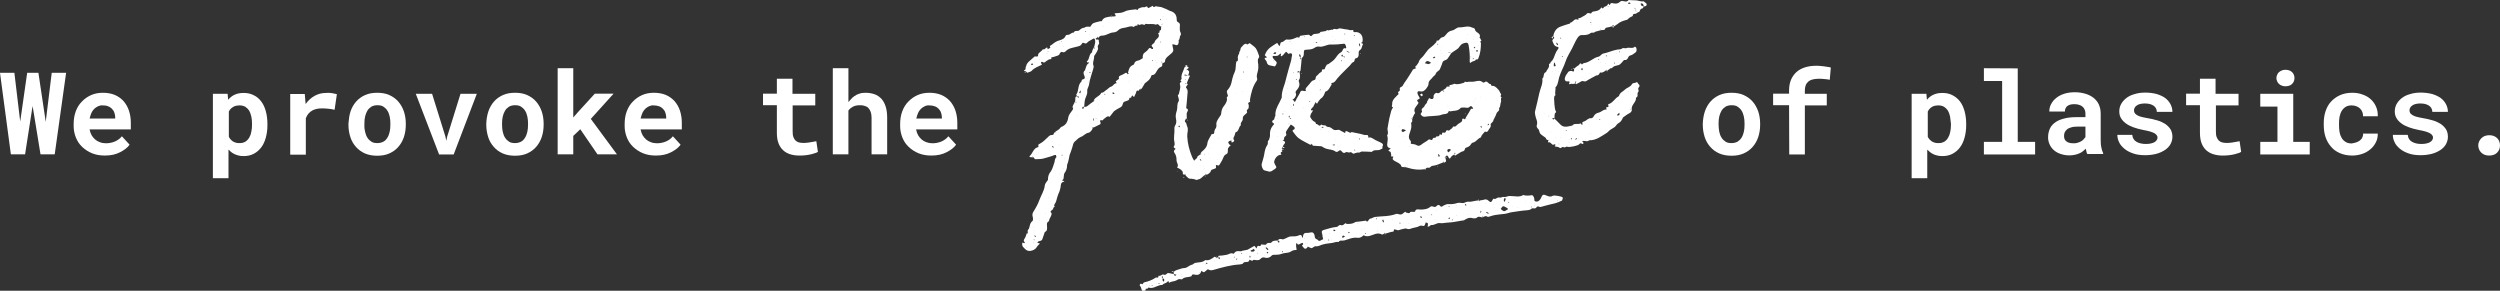 <?xml version="1.0" encoding="utf-8"?>
<!-- Generator: Adobe Illustrator 28.0.0, SVG Export Plug-In . SVG Version: 6.00 Build 0)  -->
<svg version="1.1" id="Layer_1" xmlns="http://www.w3.org/2000/svg" xmlns:xlink="http://www.w3.org/1999/xlink" x="0px" y="0px"
	 viewBox="0 0 1425.6 165.8" style="enable-background:new 0 0 1425.6 165.8;" xml:space="preserve">
<rect x="0" y="0" width="1425.6" height="165.8" fill="#333333" stroke="none"/>
<style type="text/css">
	.st0{fill:#FFFFFF;}
</style>
<g>
	<g>
		<path class="st0" d="M0,41.5h8.2l3.1,26l0.2,1.8l0.3-1.9l3.7-25.9h6.4l3.9,26.1l0.3,1.9l0.2-1.9l3.2-26.1h8.2L31.2,88h-8.1
			L19,62.9l-0.4-2.4l-0.4,2.4L14.3,88H6.2L0,41.5z"/>
		<path class="st0" d="M52.5,87.4c-2.2-0.9-4-2.1-5.6-3.6s-2.8-3.3-3.6-5.3c-0.8-2-1.3-4.2-1.3-6.5v-1.3c0-2.6,0.4-5.1,1.2-7.2
			c0.8-2.2,2-4.1,3.5-5.6c1.5-1.6,3.3-2.8,5.3-3.7c2-0.9,4.3-1.3,6.7-1.3c2.5,0,4.7,0.4,6.7,1.2c1.9,0.8,3.6,2,5,3.5
			c1.3,1.5,2.4,3.3,3.1,5.4s1.1,4.4,1.1,7v3.8H51.1v0.1c0.3,1.4,0.7,2.5,1.2,3.3s1.1,1.6,1.9,2.3s1.7,1.2,2.8,1.6
			c1,0.4,2.2,0.6,3.4,0.6c1.7,0,3.4-0.3,5.1-1c1.6-0.7,3-1.7,4-3l4.4,4.8c-1.1,1.6-2.9,3-5.4,4.3s-5.3,1.9-8.7,1.9
			C57.1,88.7,54.7,88.3,52.5,87.4z M55.9,60.6c-0.8,0.4-1.6,0.9-2.2,1.5c-0.6,0.7-1.2,1.4-1.6,2.4c-0.4,0.9-0.7,1.9-1,3.1h14.6v-0.7
			c0-0.9-0.2-1.8-0.5-2.7s-0.8-1.6-1.4-2.2c-0.6-0.6-1.3-1.1-2.2-1.4c-0.9-0.4-1.9-0.5-3-0.5C57.7,60,56.8,60.2,55.9,60.6z"/>
		<path class="st0" d="M121.6,53.5h8.2l0.3,3.4c0.5-0.6,1-1.1,1.5-1.5c0.6-0.5,1.2-0.9,1.8-1.2c0.8-0.4,1.6-0.7,2.5-0.9
			c0.9-0.2,1.9-0.3,3-0.3c2.2,0,4.1,0.4,5.8,1.3c1.7,0.8,3.1,2,4.3,3.6c1.2,1.6,2,3.4,2.6,5.6c0.6,2.2,0.9,4.6,0.9,7.2v0.7
			c0,2.5-0.3,4.8-0.9,7s-1.4,4-2.6,5.6s-2.6,2.8-4.3,3.7c-1.7,0.9-3.6,1.3-5.8,1.3c-1.2,0-2.2-0.1-3.2-0.4s-1.9-0.6-2.7-1.1
			c-0.5-0.3-1-0.6-1.4-1s-0.9-0.8-1.3-1.2v16.3h-8.9V53.5H121.6z M143.3,66.4c-0.3-1.3-0.7-2.4-1.2-3.3c-0.6-0.9-1.3-1.6-2.2-2.2
			c-0.9-0.5-2-0.8-3.2-0.8c-0.7,0-1.4,0.1-2,0.2s-1.1,0.3-1.6,0.6c-0.6,0.3-1,0.7-1.5,1.1c-0.4,0.4-0.8,1-1.1,1.6V78
			c0.3,0.6,0.6,1.1,1,1.5s0.8,0.8,1.4,1.2c0.5,0.3,1.1,0.5,1.7,0.7s1.4,0.2,2.1,0.2c1.3,0,2.3-0.3,3.2-0.8c0.9-0.6,1.6-1.3,2.2-2.3
			s1-2.1,1.2-3.3c0.3-1.3,0.4-2.6,0.4-4v-0.7C143.7,69,143.6,67.6,143.3,66.4z"/>
		<path class="st0" d="M189.3,53.1c1.1,0.2,2.1,0.4,2.8,0.6l-1.3,8.9c-1.2-0.3-2.4-0.5-3.6-0.6s-2.4-0.2-3.5-0.2
			c-1.2,0-2.2,0.1-3.1,0.3s-1.8,0.5-2.5,0.9c-0.9,0.5-1.6,1.1-2.2,1.8s-1.1,1.6-1.5,2.6v20.8h-8.9V53.6h8.3l0.4,4.9l0.1,0.8
			c1.4-2,3.1-3.5,5-4.6c2-1.1,4.1-1.7,6.4-1.7C187,52.9,188.2,52.9,189.3,53.1z"/>
		<path class="st0" d="M199.9,63.5c0.7-2.1,1.8-4,3.2-5.6c1.4-1.6,3.1-2.8,5.1-3.7c2-0.9,4.3-1.3,6.9-1.3s4.9,0.4,6.9,1.3
			s3.7,2.1,5.1,3.7c1.4,1.6,2.4,3.4,3.2,5.6c0.7,2.1,1.1,4.5,1.1,7v0.7c0,2.5-0.4,4.9-1.1,7s-1.8,4-3.2,5.6
			c-1.4,1.6-3.1,2.8-5.1,3.7s-4.3,1.3-6.9,1.3s-4.9-0.4-7-1.3c-2-0.9-3.7-2.1-5.1-3.7c-1.4-1.6-2.5-3.4-3.2-5.6
			c-0.7-2.1-1.1-4.5-1.1-7v-0.7C198.9,67.9,199.2,65.6,199.9,63.5z M208.2,75.2c0.3,1.3,0.7,2.4,1.3,3.3c0.6,1,1.4,1.7,2.3,2.3
			s2.1,0.8,3.4,0.8s2.4-0.3,3.4-0.8s1.7-1.3,2.3-2.3c0.6-0.9,1-2,1.3-3.3s0.4-2.6,0.4-4.1v-0.7c0-1.4-0.1-2.7-0.4-4
			s-0.7-2.4-1.3-3.3c-0.6-1-1.4-1.7-2.3-2.3s-2.1-0.8-3.4-0.8s-2.5,0.3-3.4,0.8c-0.9,0.6-1.7,1.3-2.3,2.3s-1,2.1-1.3,3.3
			s-0.4,2.6-0.4,4v0.7C207.7,72.6,207.9,73.9,208.2,75.2z"/>
		<path class="st0" d="M237.1,53.5h9.3l7.6,24.4l0.5,2.4l0.5-2.4l7.6-24.4h9.3l-13.2,34.6h-8.3L237.1,53.5z"/>
		<path class="st0" d="M278.5,63.5c0.7-2.1,1.8-4,3.2-5.6s3.1-2.8,5.1-3.7c2-0.9,4.3-1.3,6.9-1.3c2.6,0,4.9,0.4,6.9,1.3
			s3.7,2.1,5.1,3.7c1.4,1.6,2.4,3.4,3.2,5.6c0.7,2.1,1.1,4.5,1.1,7v0.7c0,2.5-0.4,4.9-1.1,7c-0.7,2.1-1.8,4-3.2,5.6
			s-3.1,2.8-5.1,3.7s-4.3,1.3-6.9,1.3c-2.6,0-4.9-0.4-7-1.3c-2-0.9-3.7-2.1-5.1-3.7c-1.4-1.6-2.5-3.4-3.2-5.6s-1.1-4.5-1.1-7v-0.7
			C277.4,67.9,277.8,65.6,278.5,63.5z M286.7,75.2c0.3,1.3,0.7,2.4,1.3,3.3c0.6,1,1.4,1.7,2.3,2.3c0.9,0.6,2.1,0.8,3.4,0.8
			c1.3,0,2.4-0.3,3.4-0.8s1.7-1.3,2.3-2.3c0.6-0.9,1-2,1.3-3.3s0.4-2.6,0.4-4.1v-0.7c0-1.4-0.1-2.7-0.4-4s-0.7-2.4-1.3-3.3
			c-0.6-1-1.4-1.7-2.3-2.3c-0.9-0.6-2.1-0.8-3.4-0.8c-1.3,0-2.5,0.3-3.4,0.8c-0.9,0.6-1.7,1.3-2.3,2.3s-1,2.1-1.3,3.3
			s-0.4,2.6-0.4,4v0.7C286.3,72.6,286.4,73.9,286.7,75.2z"/>
		<path class="st0" d="M326.9,77.5V88H318V38.9h8.9V67l2.7-3.1l9.6-10.5h10.7l-13,14.4L351.8,88h-11.1l-9.8-14.3L326.9,77.5z"/>
		<path class="st0" d="M366.7,87.4c-2.2-0.9-4-2.1-5.6-3.6s-2.8-3.3-3.6-5.3s-1.3-4.2-1.3-6.5v-1.3c0-2.6,0.4-5.1,1.2-7.2
			c0.8-2.2,2-4.1,3.5-5.6c1.5-1.6,3.3-2.8,5.3-3.7c2-0.9,4.3-1.3,6.7-1.3c2.5,0,4.7,0.4,6.7,1.2c1.9,0.8,3.6,2,5,3.5
			c1.3,1.5,2.4,3.3,3.1,5.4c0.7,2.1,1.1,4.4,1.1,7v3.8h-23.5v0.1c0.3,1.4,0.7,2.5,1.2,3.3s1.1,1.6,1.9,2.3c0.8,0.7,1.7,1.2,2.8,1.6
			c1,0.4,2.2,0.6,3.4,0.6c1.7,0,3.4-0.3,5.1-1s3-1.7,4-3l4.4,4.8c-1.1,1.6-2.9,3-5.4,4.3s-5.3,1.9-8.7,1.9
			C371.3,88.7,368.9,88.3,366.7,87.4z M370.1,60.6c-0.8,0.4-1.6,0.9-2.2,1.5c-0.6,0.7-1.2,1.4-1.6,2.4c-0.4,0.9-0.7,1.9-1,3.1h14.6
			v-0.7c0-0.9-0.2-1.8-0.5-2.7s-0.8-1.6-1.4-2.2c-0.6-0.6-1.3-1.1-2.2-1.4s-1.9-0.5-3-0.5C371.9,60,371,60.2,370.1,60.6z"/>
		<path class="st0" d="M452,53.5h12.9v6.6H452V75c0,1.3,0.1,2.3,0.4,3.1c0.3,0.8,0.7,1.5,1.2,2s1.2,0.9,1.9,1.1
			c0.8,0.2,1.6,0.3,2.5,0.3c0.7,0,1.4,0,2.1-0.1c0.7-0.1,1.4-0.1,2.1-0.3c0.6-0.1,1.2-0.2,1.8-0.3s1-0.2,1.5-0.3l0.9,6.1
			c-0.6,0.4-1.3,0.7-2.2,0.9c-0.8,0.3-1.7,0.5-2.7,0.7c-0.9,0.2-1.9,0.3-2.9,0.4c-1,0.1-2,0.1-3,0.1c-1.9,0-3.6-0.3-5.2-0.8
			c-1.5-0.5-2.9-1.3-3.9-2.3c-1.1-1-2-2.4-2.6-4S443,78,443,75.7V60h-7.9v-6.6h7.9v-8.5h8.9v8.6H452z"/>
		<path class="st0" d="M485.4,56.4c0.5-0.6,1.1-1.1,1.7-1.5c0.9-0.7,1.9-1.2,3-1.5c1.1-0.4,2.3-0.5,3.5-0.5c1.8,0,3.5,0.3,5,0.8
			s2.8,1.4,3.9,2.5c1.1,1.2,1.9,2.6,2.5,4.4c0.6,1.8,0.9,4,0.9,6.5V88H497V67c0-1.2-0.2-2.3-0.5-3.2s-0.8-1.6-1.3-2.2
			s-1.3-1-2.1-1.2c-0.8-0.3-1.7-0.4-2.7-0.4c-0.8,0-1.5,0.1-2.2,0.2c-0.7,0.1-1.3,0.4-1.9,0.7c-0.5,0.3-1,0.6-1.4,0.9
			c-0.4,0.4-0.8,0.8-1.1,1.2v25h-8.9V38.9h8.9v19.3C484.3,57.6,484.8,57,485.4,56.4z"/>
		<path class="st0" d="M523.8,87.4c-2.2-0.9-4-2.1-5.6-3.6s-2.8-3.3-3.6-5.3s-1.3-4.2-1.3-6.5v-1.3c0-2.6,0.4-5.1,1.2-7.2
			c0.8-2.2,2-4.1,3.5-5.6c1.5-1.6,3.3-2.8,5.3-3.7c2-0.9,4.3-1.3,6.7-1.3c2.5,0,4.7,0.4,6.7,1.2c1.9,0.8,3.6,2,5,3.5
			c1.3,1.5,2.4,3.3,3.1,5.4s1.1,4.4,1.1,7v3.8h-23.5v0.1c0.3,1.4,0.7,2.5,1.2,3.3s1.1,1.6,1.9,2.3c0.8,0.7,1.7,1.2,2.8,1.6
			s2.2,0.6,3.4,0.6c1.7,0,3.4-0.3,5.1-1c1.6-0.7,3-1.7,4-3l4.4,4.8c-1.1,1.6-2.9,3-5.4,4.3s-5.3,1.9-8.7,1.9
			C528.4,88.7,526,88.3,523.8,87.4z M527.3,60.6c-0.8,0.4-1.6,0.9-2.2,1.5c-0.6,0.7-1.2,1.4-1.6,2.4c-0.4,0.9-0.7,1.9-1,3.1h14.6
			v-0.7c0-0.9-0.2-1.8-0.5-2.7s-0.8-1.6-1.4-2.2c-0.6-0.6-1.3-1.1-2.2-1.4s-1.9-0.5-3-0.5C529,60,528.1,60.2,527.3,60.6z"/>
	</g>
	<path class="st0" d="M604,25l0.1-0.2h-0.2L604,25z M605.4,23.6c-0.1-0.1-0.1-0.1-0.2-0.2c-0.1,0.1-0.2,0.1-0.2,0.2s0.1,0.2,0.1,0.2
		C605.3,23.7,605.4,23.6,605.4,23.6 M668.7,8.9l0.2,0.1V8.8L668.7,8.9z M585.5,141c0,0.2,0,0.3,0,0.4c0.1-0.1,0.1-0.1,0.2-0.2
		C585.7,141.2,585.6,141.2,585.5,141 M589.5,138.1l-0.2-0.1v0.2L589.5,138.1z M602.6,26.7l0.2,0.1v-0.2L602.6,26.7z M642.2,9.7
		l0.1-0.2h-0.2L642.2,9.7z M663.2,9.4l-0.1,0.2h0.2L663.2,9.4z M606.4,26.7l0.2,0.1v-0.2L606.4,26.7z M640.9,10.1l-0.1,0.2h0.2
		L640.9,10.1z M589.9,131.7l0.2,0.1v-0.2L589.9,131.7z M589.5,129.8l-0.2-0.1v0.2L589.5,129.8z M592.5,126.1l0.1-0.2h-0.2
		L592.5,126.1z M665.1,10.7l-0.1,0.2h0.2L665.1,10.7z M596.2,121.5l0.2,0.1v-0.2L596.2,121.5z M597.7,112.5l-0.1,0.2h0.2
		L597.7,112.5z M618.5,22.9l0.2,0.1v-0.2L618.5,22.9z M605.3,101l-0.1,0.2h0.2L605.3,101z M604,99.1l-0.1,0.2h0.2L604,99.1z
		 M606.4,96.1l0.2,0.1V96L606.4,96.1z M601.3,94.2l0.2,0.1v-0.2L601.3,94.2z M607.2,90.2l-0.1,0.2h0.2L607.2,90.2z M595.8,88.3
		l-0.1,0.2h0.2L595.8,88.3z M598.9,88l0.1-0.2h-0.2L598.9,88z M589.4,87.7l-0.1,0.2h0.2L589.4,87.7z M597.8,29.3
		c-0.1-0.1-0.1-0.2-0.2-0.2c-0.1,0-0.1,0.1-0.2,0.1c0.1,0.1,0.1,0.1,0.2,0.2C597.7,29.5,597.8,29.4,597.8,29.3 M592.1,87.2l-0.2-0.1
		v0.2L592.1,87.2z M614.8,22.8l-0.1,0.2h0.2L614.8,22.8z M629.6,15.3l-0.2-0.1v0.2L629.6,15.3z M600.2,81l0.1-0.2h-0.2L600.2,81z
		 M665.6,29.9l0.2,0.1v-0.2L665.6,29.9z M598.4,78.3l-0.2-0.1v0.2L598.4,78.3z M602.1,75.9c0.1,0,0.1-0.1,0.2-0.1
		c-0.1-0.1-0.1-0.2-0.2-0.2c-0.1,0-0.2,0.1-0.2,0.1C601.9,75.8,602,75.8,602.1,75.9 M623.9,16.6l-0.2-0.1v0.2L623.9,16.6z
		 M597.2,30.6c-0.1-0.1-0.1-0.1-0.2-0.2c0,0.1,0,0.2,0,0.3C597.1,30.7,597.2,30.6,597.2,30.6 M667.2,30.6l-0.2-0.1v0.2L667.2,30.6z
		 M625.2,67.5c-0.1-0.1-0.1-0.2-0.2-0.2c-0.1,0-0.1,0.1-0.2,0.1c0.1,0.1,0.1,0.2,0.2,0.2C625,67.6,625.1,67.5,625.2,67.5
		 M614.3,65.6l-0.2-0.1v0.2L614.3,65.6z M621,19.7l0.2,0.1v-0.2L621,19.7z M628.8,63.5l-0.1,0.2h0.2L628.8,63.5z M626.3,62.3
		l-0.1,0.2h0.2L626.3,62.3z M626.3,59.7l-0.1,0.2h0.2L626.3,59.7z M646.5,50.9l0.2,0.1v-0.2L646.5,50.9z M635.2,50.1l-0.1,0.2h0.2
		L635.2,50.1z M649.8,48.9l-0.1,0.2h0.2L649.8,48.9z M651.1,47.6l-0.1,0.2h0.2L651.1,47.6z M643.3,47.1l0.2,0.1V47L643.3,47.1z
		 M620.6,47c-0.1,0-0.1,0.1-0.2,0.1c0.1,0,0.2,0,0.3,0L620.6,47 M644.1,46l0.1-0.2H644L644.1,46z M619.9,44.8l0.1-0.2h-0.2
		L619.9,44.8z M652.3,43.4l0.1-0.2h-0.2L652.3,43.4z M653,33l-0.1,0.2h0.2L653,33z M662.5,33l-0.1,0.2h0.2L662.5,33z M653.6,40.9
		l0.1-0.2h-0.2L653.6,40.9z M592.7,33.8l-0.2-0.1v0.2L592.7,33.8z M658.9,34.4l-0.2-0.1v0.2L658.9,34.4z M659.5,35.7l-0.2-0.1v0.2
		L659.5,35.7z M589.9,35.7l0.2,0.1v-0.2L589.9,35.7z M657.5,34.3c-0.2,0-0.4-0.1-0.5-0.1c0,0.1,0,0.3,0,0.4c0.2,0,0.4,0,0.5-0.1
		C657.5,34.5,657.5,34.4,657.5,34.3 M621.1,41.4c0.2,0.1,0.4,0.2,0.6,0.2c0.1,0,0.2-0.1,0.2-0.2c-0.1-0.1-0.3-0.3-0.4-0.3
		C621.4,41.2,621.3,41.3,621.1,41.4 M630.3,53.9c-0.1-0.2-0.1-0.4-0.2-0.5c-0.1,0.1-0.2,0.1-0.2,0.2c0,0.2,0,0.4,0.1,0.6
		C630.1,54,630.2,53.9,630.3,53.9 M613.8,58.4c-0.1-0.2-0.1-0.4-0.2-0.5c-0.1,0-0.2,0.1-0.2,0.1c0,0.2,0,0.4,0,0.5
		C613.5,58.5,613.6,58.4,613.8,58.4 M618.9,18.1c0.2-0.1,0.3-0.1,0.5-0.2c-0.1-0.1-0.1-0.2-0.2-0.2c-0.2,0-0.4,0-0.5,0.1
		C618.7,17.9,618.8,18,618.9,18.1 M605.5,88.7c0.2-0.1,0.4-0.1,0.5-0.2c-0.1-0.1-0.1-0.2-0.2-0.2c-0.2,0-0.4,0-0.5,0.1
		C605.3,88.5,605.4,88.6,605.5,88.7 M662.6,14.2c0.1-0.2,0.2-0.4,0.2-0.5s-0.1-0.2-0.1-0.2c-0.1,0.1-0.2,0.2-0.2,0.4
		C662.3,13.9,662.5,14,662.6,14.2 M662.1,11.3c-0.1-0.2-0.2-0.3-0.3-0.5c-0.1,0.1-0.2,0.2-0.2,0.2c0,0.2,0.1,0.4,0.1,0.5
		C661.9,11.4,662,11.3,662.1,11.3 M590.1,136.8c-0.2-0.1-0.4-0.2-0.5-0.2s-0.2,0.1-0.2,0.1c0.1,0.1,0.2,0.3,0.3,0.3
		C589.8,137,589.9,136.9,590.1,136.8 M600.2,83.2c-0.1,0.2-0.3,0.4-0.2,0.5c0.1,0.2,0.4,0.4,0.6,0.5c0.1-0.1,0.3-0.3,0.3-0.3
		C600.7,83.7,600.5,83.5,600.2,83.2 M590.8,134.8c-0.2-0.2-0.4-0.4-0.7-0.6l-0.3,0.3c0.1,0.2,0.3,0.4,0.5,0.6
		C590.4,135.1,590.6,134.9,590.8,134.8 M623.5,69c0.2-0.3,0.4-0.5,0.4-0.6c-0.1-0.3-0.2-0.6-0.3-1c-0.1,0.1-0.2,0.1-0.2,0.2
		C623.5,68,623.5,68.4,623.5,69 M635.6,53.3c-0.4-0.3-0.5-0.5-0.8-0.6c-0.1,0-0.5,0.2-0.5,0.2c0.1,0.3,0.2,0.6,0.4,0.7
		C634.9,53.7,635.2,53.4,635.6,53.3 M615.9,53.3c0.2-0.4,0.4-0.7,0.4-1c0-0.2-0.2-0.5-0.2-0.8c-0.2,0.4-0.5,0.9-0.7,1.3
		C615.4,52.8,615.6,53,615.9,53.3 M589.2,36.7c-0.3-0.3-0.5-0.6-0.7-0.5c-0.2,0-0.4,0.3-0.6,0.4c0.2,0.2,0.3,0.5,0.5,0.5
		S588.8,36.9,589.2,36.7 M661.6,23.3c-0.1-0.1-0.3-0.2-0.4-0.3C661.3,23.1,661.4,23.2,661.6,23.3c0.1,0.3,0.2,0.7,0.3,1.1
		c0.1-0.1,0.2-0.2,0.2-0.2C661.9,23.8,661.7,23.6,661.6,23.3 M643.8,41.7c0.1-0.2,0.2-0.3,0.3-0.5C644,41.4,643.9,41.6,643.8,41.7
		c-0.2,0-0.4,0-0.6,0c0.4-1.9,0.8-3.9,3-4.7c0.3-0.1,0.5-0.4,0.6-0.7c0.3-1.2,1.2-1.6,2.3-1.8c0.8-0.1,1.5-0.8,2.2-1.1
		c0.6-0.2,0.3-0.5,0.3-0.9c0-0.7,0.2-1.5,0.6-2c0.7-0.8,1.9-1.3,2.5-2.3c0.7-1.1,1.2-1.1,2-0.3c0.1,0.1,0.5,0,0.8,0
		c0-0.3,0-0.7-0.1-0.8c-0.7-0.7-1.1-1.3,0-2c0.5-0.3,1-0.8,1.1-1.4c0.5-1.6,3.5-2.3,1.9-4.7c0.2-0.1,0.3-0.3,0.5-0.3
		c0.7-0.2-0.2-1.3,0.9-1.5c0.6-0.1,0-1.5,0.5-2.2c-1.3,0.6-1.6-2.2-3.1-0.9c-2-0.8-4-0.1-6-0.5c-0.2-0.1-0.3-0.2-0.5-0.3
		c0.2,0.1,0.3,0.2,0.5,0.3c-0.2,0.2-0.4,0.6-0.6,0.6c-0.9-0.2-1.6-0.7-2.6,0c-0.2,0.2-0.9-0.3-1.3-0.5c-0.2-0.1-0.3-0.2-0.5-0.3
		c0.2,0.1,0.3,0.2,0.5,0.3c0,0.3,0,0.6-0.1,0.9c-0.8-0.1-1.5,0.1-2,0.8c-1.8-0.9-3.4,0.1-5.1,0.4c-1.5,0.2-2.9,0.4-4,1.6
		c-0.7,0.7-1.5,1-2.7,1.1c-2.2,0.1-4,1.9-6.4,1.8c-1,0-1.5,0.6-2.1,1.1c-0.1-0.2-0.2-0.3-0.3-0.5c-0.1,0.2-0.2,0.3-0.3,0.5
		c-0.3,0.2-0.7,0.5-1,0.7c0.2,0.2,0.6,0.6,0.7,0.5c1.7-0.5,1,1.1,1.3,1.6c0.5,1-1.2,1.6-0.6,3c0.4,1-1.1,3.2-2,4.5
		c-0.1,0.2-0.2,0.4-0.2,0.6c0.1,1.8-1.1,3.5-0.3,5.3c0.2,0.4-0.1,1.1-0.2,1.7c-0.8,3-2,5.9-2.4,9c-0.2,1.3-1.2,2.4-1,3.7
		c0.2,1.5-0.6,2.8-1.1,4.2c-0.5,1.3-0.4,2.7-0.6,4.1c0,0.2-0.1,0.4-0.2,0.6c-0.2,0-0.4,0-0.7,0c-0.2-0.1-0.3-0.2-0.5-0.3
		c0.2,0.1,0.3,0.2,0.5,0.3c-0.1,0.2-0.2,0.4-0.2,0.6c-0.1,0.2-0.1,0.4-0.1,0.5c0.3-0.1,0.7,0,0.8-0.2c0.2-0.2,0.1-0.6,0.2-0.9
		c0.9,0.1,1.6,0,2.3-0.7c1-0.9,2.3-1.7,3.4-2.5c0.2-0.1,0.3-0.2,0.5-0.3c-0.2-0.1-0.3-0.2-0.5-0.3c0.9-1.9,3.4-2.2,4.2-4.2
		c1.3,0.1,2-1.1,2.9-1.6s1.6-1.6,2.7-1.9c1.2-0.3,1.6-1.9,3-1.9c0,0,0.1-0.4,0-0.5c-0.1-0.2-0.4-0.5-0.4-0.6
		c0.3-0.3,0.6-0.5,0.9-0.7c0.2,0.1,0.3,0.2,0.5,0.3c-0.2-0.1-0.3-0.2-0.5-0.3c0.4-0.3,1.1-0.7,1-0.9c-0.4-1.4,0.5-1.6,1.5-2
		c0.8-0.3,1.6-0.9,2.4-1.3c0.2-0.1,0.5,0.2,0.8,0.4c0.1,0.2,0.2,0.3,0.3,0.5C643.5,42,643.7,41.9,643.8,41.7 M603.7,82.5
		c0.2,0.1,0.3,0.2,0.5,0.3C604,82.6,603.9,82.5,603.7,82.5c-0.1-0.1-0.3-0.2-0.4-0.3C603.4,82.2,603.5,82.3,603.7,82.5 M586.5,35.3
		c0.9-0.8,1.8-1.6,2.7-2.4c0.2-0.1,0.4-0.3,0.5-0.4c0.4-1,2.4,0.8,2.3-1.4c0-0.7,1.3-1.5,2-2.2c0.3-0.3,0.7-0.9,0.9-0.8
		c1.1,0.4,1.4-1.3,2.4-0.9l0,0c0,0.3,0.1,0.6,0.1,0.9c0.5-0.3,1.1-0.6,1.6-0.9c-0.9-1.1,0.3-1.3,0.8-1.7c1.3-1.1,2.7-2.1,4.4-2.5
		c1.3-0.4,2.8-0.9,3.4-2.5c0.3-0.7,1-0.6,1.8-0.7c0.9-0.1,1.7-1.4,2.9-1.2c0.6-1.6,2.3-0.6,3-1.2c0.9-0.8,1.7-1.5,2.9-1.6
		c0.1,0,0.2,0,0.3-0.1c0.9-0.6,1.9-0.6,3-0.4c0.4,0.1,1-1.6,1.8-2c1.3-0.6,2.7-0.8,4.1-1.2c0.3-0.1,0.9,0.1,0.9-0.1
		c1-2.3,3.2-2.2,5.2-2.6l0,0c0.1,0.2,0.2,0.3,0.3,0.5c0.1-0.2,0.2-0.3,0.3-0.5l0,0c0.6,0,1.3,0,1.9-0.1c0.1,0,0.3-0.5,0.2-0.6
		c-1.1-1.1-0.5-1.2,0.6-1.2c1.5-0.1,2.9-0.1,4.5-0.9c1.9-1,4.3-1,6.6-1.3c0.2,0,0.6,1.1,1-0.1c0.1-0.4,2.7-1.3,3.2-1.1
		c0.8,0.4,2-1.4,2.5,0.5c0,0,0.3,0,0.5-0.1c0.8-0.4,1.6-0.8,2.3-1.2c0.4,1.6,1.3,0,2,0.3c0.8,0.3,1.8,0.2,2.6,0.4
		c0.6,0.1,1.2,0.5,1.8,0.7c1.1,0.3,2.2,1,3.3,1.5c-0.1,0.2-0.2,0.3-0.3,0.5c0.1-0.2,0.2-0.3,0.3-0.5c2.4,0.6,3.8,2,3.9,4.6
		c0,0.9,0,1.6,1,2c0.9,0.4,0.9,1.4,0.8,2.2c-0.1,0.7,0,1.4,0,2c-0.1,1.2,1.2,2.2,0.3,3.3c-0.6,0.8-0.1,1.9-1,2.6
		c-0.1,0.1,0.1,0.7,0.1,1c-0.3,1.9-0.9,2.2-2.6,1.5c-0.3-0.1-0.7-0.1-1-0.2c0,0.3-0.1,0.6,0,0.9c0.8,3.3,0.8,3.2-2.2,5.7
		c-0.9,0.7-2,1.8-2,2.7c0,1.4-1,1.2-1.6,1.7c0-0.1,0-0.2,0-0.3c-0.1-0.3-0.2-0.5-0.3-0.8c-0.1,0.1-0.2,0.2-0.2,0.2
		c0.2,0.3,0.3,0.6,0.5,0.8c-0.1,0.8,0.3,1.7-0.9,2.1c-1.1,0.4-1.7,1.4-2.3,2.4s-1.1,2.2-2.6,2.2c-0.2,0-0.5,0.3-0.5,0.5
		c-0.6,2.1-2.2,3.1-3.8,4.3c-0.1-0.1-0.3-0.2-0.4-0.3c0.2,0.1,0.3,0.2,0.5,0.3c-0.6,1.1-1.3,2.1-1.9,3.2l0,0
		c-0.1-0.2-0.2-0.3-0.3-0.5c-0.1,0.1-0.2,0.3-0.3,0.4l-0.1,0.1c-0.7-0.2-0.3,1.3-1.5,0.9c-0.9-0.3-0.7,1.5-1.3,2.1
		c-0.4,0.4-0.4,2.6-1.6,0.6c-0.2,0.2-0.5,0.3-0.5,0.5c-0.1,0.9-0.7,1-1.3,0.9c-0.2-0.1-0.3-0.2-0.5-0.3c0.2,0.1,0.3,0.2,0.5,0.3
		c0.2,1.5-1.2,1.6-2,1.9c-1,0.3-1.6,0.6-1.8,1.8c-0.2,1.1-1,1.7-2,2.1c-1.1,0.5-2,1.2-3,1.9l0,0c-0.8,1-1.6,2.1-2.4,3.1
		c-1.6-0.8-2.3,0.7-3.4,1.3c-0.2,0.1-0.4,0.5-0.5,0.7l0,0c-0.6,0.2-2.3-0.7-1.3,1.3c0.1,0.2-0.1,0.6-0.1,0.9l-3.8,1.9
		c-1.2-0.4-0.5,0.4-0.7,0.8c-0.5,0.9-1.4,2.1-2.3,2.2c-1.9,0.3-2.8,2-4.5,2.4l-0.1,0.1c-0.4,0.2-0.8,0.4-1.2,0.7
		c-0.5,0.4-0.9,0.8-1.3,1.2c-0.1-0.1-0.3-0.2-0.4-0.3c0.1,0.1,0.3,0.2,0.4,0.3c-1.4,1.2-1.4,1.2-2,3.5c-0.4,1.4-0.9,2.8-1.4,4.1
		c-0.1,0.3-0.3,0.6-0.3,0.9c-0.1,0.7-0.7,3.5-0.9,4.1c-0.2,0.5-0.5,1-0.5,1.5c0,1.6-0.4,3.1-1.4,4.4c-0.4,0.5-0.4,1.4-0.5,2.1
		c-0.1,0.7,0.1,1.4-0.7,1.9c-0.7,0.4,0.2,0.4,0.4,0.5s1.1,0.4,0.4,0.5c-2,0.4-1.7,2-1.9,3.1c-0.3,1.2-0.5,2.4-1.1,3.5
		c-0.4,0.8-0.6,1.8-0.9,2.6c-0.2,0.8-0.4,1.6-0.7,2.4c-0.3,0.7-1.2,1.9-1,2c1.1,1-1.3,1.1-0.4,1.9c-0.5,0.4-0.9,0.7-1.3,1.1
		c-0.5,0.5-0.4,0.9,0.2,1.2l0,0c0.4,1.8-1.4,3-1.4,4.7c-1.7,0.8-1.1,2.3-1.1,3.6c0,1.1,0,2.1-1.3,2.6c-0.2-0.1-0.3-0.2-0.5-0.3
		c0.2,0.1,0.3,0.2,0.5,0.3c-0.5,1.4-0.9,2.7-1.4,4.1c-0.3,0.9-1.2,1-2.1,1.2c-0.3,0.1-0.5,0.6-0.8,0.8c0.3,0.1,0.6,0.2,0.9,0.3
		c0.4,0.1,0.9,0.1,0.2,0.6c-0.5,0.4-1,1-1.4,1.6c-0.9,1.5-2.3,2-3.8,2.2c-1.9,0.2-3.2-1.3-4.3-2.7c-0.2-0.3-0.1-0.8-0.2-1.2
		c-0.1-1.1,0.4-0.9,1.1-0.5c0.1,0,0.3-0.2,0.5-0.4c-1.5-1.2-0.1-2.1,0.3-3.2c0.3-0.7,0.5-1.4,0.7-2l0,0c0.2,0,0.4,0,0.6,0
		c0.1,0.1,0.3,0.2,0.4,0.3c-0.1-0.1-0.3-0.2-0.4-0.3c0.1-0.9-0.5-1.9,0.6-2.5c0.2,0.1,0.3,0.2,0.5,0.3c-0.2-0.1-0.3-0.2-0.5-0.3
		c0.6-1.6,0.5-3.4,2.1-4.6c0.4-0.3,0.3-1.6,0.1-2.4c-0.4-1.2-0.1-2.1,0.6-3.2c1.3-2,2.4-4.1,3.2-6.3c1-2.8,2.8-5.3,3.1-8.4
		c0.1-1.1,1.2-2.1,1.8-3.1c0.2,0.1,0.3,0.2,0.5,0.3c-0.2-0.1-0.3-0.2-0.5-0.3c0-1.8,0.3-3.3,1.6-4.8c1-1.3,1.3-3.2,2-4.9
		c0.4-1,0.1-2.3,1.2-3.2c0.1-0.1-0.1-0.9-0.3-1.3c-0.1-0.1-0.7,0-1,0.1c-1.8,0.8-3.8,1.2-5.7,1.8c-1.5,0.5-3.3,0.4-5,0.5
		c-0.3,0-0.7-0.6-1-1l-0.1-0.1c-0.2-0.2-0.4-0.4-0.6-0.6c-0.2-0.1-0.3-0.2-0.5-0.3c0.2,0.1,0.3,0.2,0.5,0.3c0,0.2,0,0.4,0,0.6
		c-0.2,0-0.4,0-0.6,0c-0.5-0.1-1.6,0-0.7-0.9c1.6-1.6,1.9-4.3,4.6-4.9c0.1,0,0.2-0.5,0.2-0.6c-0.3-0.6-0.1-0.9,0.5-1.2
		c1.9-0.9,3.3-2.4,4.8-3.8c0.7-0.7,1.3-1.4,2.4-1.3c0.3,0,0.8-0.1,0.8-0.3c0.6-1.9,2.8-2.2,3.8-3.6c0.2-0.2,0.4-0.6,0.7-0.7
		c2.6-1,3.6-2.8,4-5.5c0.2-1.4,1.4-2.7,2.3-4c0.4-0.6,0.6-1,0.2-1.6c-0.2-0.3,0-0.8,0.2-1.2c1.1-2,1.4-2.6,1.3-4
		c-0.1-0.9,0.5-1,1-1.3c0.1,0.2,0.2,0.6,0.4,0.7c0.2,0.1,0.4,0.1,0.7,0.2c-0.1-0.2-0.1-0.6-0.3-0.7s-0.6-0.1-0.9-0.1
		c-0.1-0.2-0.2-0.4-0.2-0.6c0-0.1-0.2-0.2-0.2-0.3c1.7-2.2,0.7-5.5,3-7.5c0.2,0.1,0.3,0.2,0.5,0.3c-0.2-0.1-0.3-0.2-0.5-0.3
		c0.1-0.4,0.2-1,0.4-1.1c1.4-0.3,1.9-0.8,1.2-2.3c-0.5-1-0.7-2.1,0.4-3c0.2,0.1,0.3,0.2,0.5,0.3c-0.2-0.1-0.3-0.2-0.5-0.3
		c0.5-1.2,0.7-2.9,1.6-3.6c1.6-1.2,0.4-0.8-0.3-0.9c-0.1,0-0.3-0.5-0.2-0.6c1.7-1.3,1-4,3-5.2c0.1-0.1-0.1-0.5,0-0.7
		c0.3-0.8,0.7-1.5,1.1-2.3c0,0.1,0,0.2,0,0.3c0.1,0.3,0.2,0.5,0.3,0.8c0.1-0.1,0.2-0.2,0.2-0.2c-0.2-0.3-0.3-0.6-0.5-0.9
		c0.2-0.8,0.5-1.6,0.6-2.4c0.1-0.6,0-1.3-0.1-1.8c-0.1-0.4-0.5-0.9-1.2-0.4c-1.1,0.8-2.5,1.2-3.3,2.2c-1,1.2-2.2-0.7-2.8,0.3
		c-0.5,1-1.2,1.5-2.1,1.7c-1.3,0.4-2.7,0.6-4,1c-0.8,0.2-1.6,0.5-2.3,1c-1,0.6-1.5,2-3.1,1.2c-0.2-0.1-1.1,0.4-1.2,0.8
		c-0.4,1.4-1.7,1.4-2.7,1.8c-0.7,0.3-1.5,0.4-2.3,0.6c0.6,1.4-0.7,0.8-1.2,1.1c-0.7,0.5-1.5,0.8-2.1,1.4s-1.1,0.4-1.7,0
		c-0.2-0.1-0.5,0.1-0.8,0.1c0.1,0.3,0.1,0.6,0.2,0.8c0.4,0.7,0.4,0.6,0.2,0.8c-2,1-4.1,1.6-5.7,3.4c-0.5,0.6-1.7,0.7-2.5,1.1l0,0
		c-0.4-0.3-0.9-1-1.2-0.9c-0.7,0.1-0.7-0.5-0.6-0.5c1.4-0.4,0.5-1.7,1.2-2.4C585.3,36.6,585.9,36,586.5,35.3
		c0.1,0.1,0.3,0.2,0.5,0.3C586.8,35.5,586.7,35.4,586.5,35.3 M834.3,23.5l-0.1,0.2h0.2L834.3,23.5z M843.3,26.1l-0.2-0.1v0.2
		L843.3,26.1z M822.2,26.9l0.1-0.2h-0.2L822.2,26.9z M838.7,28.2l0.1-0.2h-0.2L838.7,28.2z M821.4,28.7l0.2,0.1v-0.2L821.4,28.7z
		 M802.3,94.2l0.2,0.1v-0.2L802.3,94.2z M814.6,92.1l-0.1,0.2h0.2L814.6,92.1z M831.1,85.8L831,86h0.2L831.1,85.8z M803.8,83.2
		l-0.1,0.2h0.2L803.8,83.2z M815.2,29.5l0.1-0.2h-0.2L815.2,29.5z M815.2,82.9l0.1-0.2h-0.2L815.2,82.9z M800.4,77.6l0.2,0.1v-0.2
		L800.4,77.6z M839.9,22.3l0.2,0.1v-0.2L839.9,22.3z M827.3,22.4l0.1-0.2h-0.2L827.3,22.4z M845.6,74.5l0.2,0.1v-0.2L845.6,74.5z
		 M798,71.8l-0.1,0.2h0.2L798,71.8z M797.2,61.1l0.2,0.1V61L797.2,61.1z M825.4,60.6l0.1-0.2h-0.2L825.4,60.6z M816.4,60l0.1-0.2
		h-0.2L816.4,60z M836.8,19.9l0.1-0.2h-0.2L836.8,19.9z M840,58.4l-0.1,0.2h0.2L840,58.4z M822.3,30.6l-0.2-0.1v0.2L822.3,30.6z
		 M840.5,57.3l0.2,0.1v-0.2L840.5,57.3z M841.3,56.2l0.1-0.2h-0.2L841.3,56.2z M844.4,55.5l0.1-0.2h-0.2L844.4,55.5z M854,51.4
		l-0.1,0.2h0.2L854,51.4z M851.9,50.9l0.2,0.1v-0.2L851.9,50.9z M823.6,31.9l-0.2-0.1V32L823.6,31.9z M826,50.1l-0.1,0.2h0.2
		L826,50.1z M811.4,49.8l0.1-0.2h-0.2L811.4,49.8z M802.5,49.2l0.1-0.2h-0.2L802.5,49.2z M843.2,48.2l-0.1,0.2h0.2L843.2,48.2z
		 M829.3,48.4c0-0.1-0.1-0.1-0.1-0.2C829.2,48.3,829.2,48.4,829.3,48.4L829.3,48.4 M841.3,31.7c-0.1,0-0.1,0.1-0.2,0.1
		c0.1,0,0.2,0,0.4,0C841.4,31.8,841.3,31.8,841.3,31.7 M813.2,46.5l0.2,0.1v-0.2L813.2,46.5z M838.9,32.5c-0.1-0.1-0.1-0.1-0.2-0.2
		c-0.1,0.1-0.1,0.1-0.2,0.2c0.1,0.1,0.1,0.2,0.2,0.2C838.8,32.6,838.8,32.6,838.9,32.5 M836,21.7l0.2,0.1v-0.2L836,21.7z
		 M840.1,33.8c0.1-0.2,0.2-0.3,0.2-0.5c0-0.1-0.1-0.1-0.2-0.2c-0.1,0.1-0.3,0.2-0.3,0.3C839.8,33.5,840,33.7,840.1,33.8 M840.7,26.6
		c-0.1,0.2-0.3,0.4-0.3,0.5c0.2,0.2,0.4,0.4,0.6,0.5l0.3-0.3C841.1,27.1,840.9,26.8,840.7,26.6 M844.5,71.8
		c-0.1,0.2-0.3,0.3-0.3,0.4c0.1,0.2,0.3,0.4,0.5,0.6c0.1,0,0.3-0.1,0.4-0.2C845,72.3,844.8,72.1,844.5,71.8 M848.9,70.5
		c-0.2,0.2-0.5,0.4-0.6,0.6c0,0.1,0.1,0.3,0.1,0.4c0.2-0.1,0.5-0.3,0.7-0.5C849.2,71,849,70.7,848.9,70.5 M818.4,32.7
		c0-0.1,0-0.3-0.1-0.4c-0.3,0.1-0.6,0.1-0.8,0.2c-0.2,0.1-0.3,0.4-0.4,0.7c0.3,0,0.6,0,0.8-0.1C818.1,33.1,818.2,32.9,818.4,32.7
		 M842.8,29.2c-0.1-0.3-0.2-0.6-0.3-0.6c-0.3,0-0.5,0.1-0.8,0.2c0.1,0.2,0.2,0.6,0.4,0.7C842.3,29.5,842.6,29.3,842.8,29.2
		 M820.4,89.4c0.4-0.2,0.5-0.3,0.7-0.4c-0.2-0.4-0.5-0.8-0.7-1.2c-0.1,0.2-0.4,0.4-0.3,0.6C820.1,88.7,820.3,89,820.4,89.4
		 M826,86.9c0.6-0.6,1-1,1.4-1.4c-0.2-0.2-0.4-0.4-0.7-0.5c-0.8-0.1-1.4,0.1-1.4,1C825.3,86.3,825.7,86.5,826,86.9 M801.8,74.3
		c-0.9-0.3-1.5-0.7-2-0.7c-0.2,0-0.6,0.7-0.6,1.1c0,0.1,0.6,0.6,0.8,0.6C800.5,75.2,800.9,74.8,801.8,74.3 M814.5,36.6
		c0.3-0.1,0.7-0.3,1.2-0.5c0.1-0.1,0.2-0.5,0.2-0.5c-0.6-0.3-1.2-0.7-1.9-0.8c-0.3-0.1-0.7,0.3-1,0.6c-0.2,0.2-0.3,0.4-0.5,0.7
		c0.2,0,0.5,0.1,0.7,0.1C813.5,36.3,813.9,36.4,814.5,36.6 M799.6,88.1c0.1,0.1,0.3,0.2,0.4,0.3C799.9,88.3,799.8,88.2,799.6,88.1
		s-0.3-0.2-0.5-0.3C799.3,87.9,799.5,88,799.6,88.1 M827.6,30.3c-0.7,1-1.4,2-2.1,3.1s-2.6,0.8-3,2.4c-0.3,1.2-0.9,2.3-1.3,3.4
		c-0.1,0.3-0.3,0.6-0.5,0.8c-0.6,0.6-1.7,1.1-1.9,1.9c-0.3,1.1-1.3,1.4-1.7,2c-0.8,1.3-2.6,2-2.5,4c0,0.8-0.7,1.8-1.2,2.5
		c-0.9,1.1-1.8,2.1-3.6,1.7c-1.5-0.4-1.9,0.6-1.2,2c0.2,0.4,0.4,0.7,0.6,1.1c0.6,1,0.6,0.9-0.5,1.5c-0.4,0.2-1,0.6-0.3,1.2
		c0.7,0.5,0.5,0.9,0,1.6c-1,1.5-2.7,2.8-1.4,5c-0.9,0.7-0.9,2-1.7,2.8l-0.1,0.1c-0.1,0.1-0.3,0.2-0.4,0.3c0.2,0.1,0.3,0.2,0.5,0.3
		l0,0c0,0.4,0,0.9,0,1.3l0,0c-0.2,0.3-0.6,0.6-0.6,0.9c0.2,2.3,0.2,2.3-0.4,4.4c-0.4,1.5-1.3,2.9-0.7,4.5c0.2,0.7,1.1,1.4,1,1.9
		c-0.3,0.9-0.2,1,0.7,1.1c0.8,0.1,1.7,0.2,2.4,0.6c1.4,0.9,2.3,0.2,3.3-0.6c1.1-0.9,2.5-1.4,3.5-2.4c0.8-0.8,2.1,1.1,2.5-0.6
		c0.3-1,1.9,0,2-1.3c0.9,0,1.9,0.1,2-1.3c0-0.2,1.2,1,1.3-0.1c0-1.2,0.8-0.7,1.2-0.7c0.6,0,0.9-0.3,1.1-0.9c0.1-0.3,0.5-0.7,0.6-0.6
		c1.3,0.8,1.7-0.5,2.6-0.9c0.6-0.3,0.6-1.6,1.8-1.1c0.3,0.2,1.2-1,1.9-1.5c1-0.8,2.6-1,2.3-2.8c0-0.1,0.6-0.3,0.7-0.3
		c1.3,1,1,0,1.5-0.8c1-1.5,1.9-3.1,2.8-4.7c0.2-0.4,1.8,0.6,0.9-0.9c-0.4-0.7-1.1-1-1.8-0.2c-0.8,0.8-1.7,0.4-2.7,0.3
		c-0.8,0-1.9-0.1-2.3,0.3c-1.6,1.9-3.9,1.4-5.9,1.9c-0.2,0.1-0.5-0.2-0.8-0.3c-0.5,2.3-2.7,1.6-4.1,2.2c-1.3,0.6-2.8,0.5-4.3,0.7
		c-1.6,0.2-3.2,0.1-4.7,0.4c-1.5,0.3-2.3-0.2-3-1.4c-0.1-0.1,0.3-0.6,0.5-0.9c0.2,0.1,0.3,0.2,0.5,0.3c-0.2-0.1-0.3-0.2-0.5-0.3
		c0.1-0.3,0.4-0.6,0.3-0.8c-0.6-1.2,0.2-1.7,1-2.3c0.2-0.2,0.4-0.5,0.5-0.7l0,0c0.2-1.1,1.8-1.5,1.4-2.9c1,0.2,0.4-2.5,2.1-1.1
		c0.1,0.1,1.8,0.4,1.6-1.3c-0.2-1.1,1.2-2.4,1.8-2.1c1.8,0.7,2.1-1.2,3.2-1.4c0.2,0.2,0.3,0.4,0.6,0.6c0.1,0,0.3-0.2,0.5-0.2
		c-0.1-0.1-0.3-0.3-0.5-0.3c-0.2-0.1-0.4,0-0.6,0c0.7-0.8,2-0.9,2.4-2.1c0-0.1,0.1-0.2,0.2-0.2c0.5,0,1.1,0,1.6,0
		c-0.6-1,0.2-0.9,0.8-1c0.6-0.1,1.2-0.4,1.7-0.6c0.1,0,0.2,0,0.3,0c2,0.6,3.8-0.2,5.6-0.7c0.1,0.1,0.3,0.2,0.4,0.3
		c-0.2-0.1-0.3-0.2-0.5-0.3c0.3-1,1-0.2,1.4-0.3c1.4-0.4,2.9,0,4.4-0.3s3.2-0.9,4.7,0.4c0.2,0.2,0.7,0.3,0.9,0.1
		c1.8-1.6,2.3,1.3,3.7,0.9c0.1,1.5,1.2,0.9,1.9,1.2c1,0.4,1.9,1.4,2.7,2.3c0.5,0.6,0.6,1.5,1.2,2.1c0.5,0.6-1,1.7,0.5,1.9
		c-1,0.8-0.1,1.9-0.5,2.8c-0.5,1.1-0.1,2.5-1.1,3.5c0.6,1.5-1,1.9-1.4,2.9c-0.4,1.4-1.2,2.6-1.8,3.9c-0.1,0.2,0,0.5-0.1,0.6
		c-0.5,0.7-1.6,1.5-1.5,1.9c0.4,1.2-0.3,1.9-0.8,2.5c-0.5,0.7-0.8,2.3-2.4,1.5c-0.6,0.7-1.2,1.3-1.7,2c-0.4,0.5-0.5,1.4-0.9,1.5
		c-1.7,0.6-2.4,2.4-4.2,2.8c-0.5,0.1-1,0.5-1.2,0.9c-0.6,1.4-2,1.7-3.2,2.2c-0.1-0.1-0.3-0.2-0.4-0.3c0.1,0.1,0.3,0.2,0.4,0.3
		c-0.6,1.7-0.6,1.7-2.1,2.1c-0.6,0.2-1.1,0.7-1.7,1l0,0c-0.4,0.3-0.9,0.5-1.3,0.8c-0.6,0.5-1,0.6-1.2-0.2c0.2-0.2,0.4-0.3,0.6-0.6
		c0.1-0.1-0.1-0.3-0.2-0.5c-0.1,0.2-0.2,0.3-0.3,0.5c-0.1,0.2,0,0.4,0,0.6c-0.9,0.4-1.7,0.9-2.2,1.8c-0.3,0.7-0.8,0.7-1.2-0.2
		c-0.2-0.6-0.8-1.6-1.7-0.4l-0.1,0.1c-0.1,0.1-0.3,0.2-0.4,0.3c0.1,0.1,0.3,0.2,0.4,0.3l0.1,0.1c-0.1,0.9,1.2,2.1-0.7,2.5l0,0
		c-0.1-0.2-0.2-0.3-0.3-0.5c-0.1,0.2-0.2,0.3-0.3,0.5l0,0c-2,0.8-4,1.8-6.3,2c-0.5,0-1,0.8-1.5,1s-1.1-0.1-1.6,0.1
		c-0.3,0.1-0.5,0.5-0.7,0.8l0,0c-0.1-0.1-0.1-0.3-0.2-0.4c-0.1,0.1-0.3,0.3-0.4,0.4l0,0c-3.2,0.5-6.3,0.2-9.4-0.8
		c-0.5-0.2-1-0.3-1.4-0.4l0,0c-0.1-0.2-0.2-0.3-0.3-0.5c-0.1,0.2-0.2,0.3-0.3,0.5l0,0c-0.8-0.1-1.7,0.3-2-1c-0.1-0.5-0.9-1-1.5-1.4
		c-0.8-0.5-1.7-0.8-2.4-1.3c-0.5-0.4-1.2-0.8-0.6-1.8c0.7-1.2-1.3,0.1-1.1-1c0.1-0.7-0.1-1.4-0.3-2.1c0-0.1-0.4-0.2-0.5-0.3
		c-1-0.6-1-0.7,0.1-1.3c0.7-0.4,0.4-0.4-0.1-0.6c-1.4-0.5-1.6-1.3-1.4-2.8c0.2-1.4,0.5-3.1-0.1-4.5c1.1-1.4-0.1-2.9,0.3-4.4
		c0.3-1.3,0.7-4.5,1-5.5c0.4-1.3,0.6-2.6,1-3.9c0.2-0.8,0.7-1.5,1.1-2.2c-1.3-0.4-0.4-1.2-0.5-1.9c-0.1-1.7,0.8-2.8,1.8-3.8
		c0.6-0.6,1.2-1.3,1.9-1.9c-0.8-1-0.1-1.3,0.6-1.9c0.3-0.2-0.2-1.2,0.1-1.6c0.3-0.5,1.2-0.6,1.5-1.1c0.6-1.2,1.4-2.3,2.2-3.4
		c1.3-1.8,2.3-3.7,3.5-5.5c0.1-0.2,0.1-0.5,0.3-0.5c0.6-0.3,1.3-0.5,1.9-0.8c-1.5-0.6-0.2-1,0.1-1.5c0.4-0.7,1.1-1.3,1.3-2.1
		c0.3-0.9,0.8-1.6,1.5-2.2c2-1.8,3-4.4,5.2-5.9c1.2-0.9,2.3-1.9,3.2-3c0.2,0.2,0.4,0.4,0.6,0.6c0,0.1,0,0.2,0,0.3
		c0.1,0.3,0.2,0.5,0.3,0.8c0.1-0.1,0.2-0.2,0.2-0.2c-0.2-0.3-0.3-0.6-0.5-0.9c-0.2-0.2-0.4-0.4-0.6-0.6c0.1-0.4,0.2-0.7,0.4-1.1
		c0.2,0.1,0.4,0.3,0.6,0.2c1-0.4,1.3-1.8,2.4-1.9c1.2-0.2,1.6-0.9,2.3-1.7c0.8-1.1,1.8-1.9,3.3-2.2c1.6-0.2,2.6-1.9,4.3-1.8
		c2.4,0.1,4.9-1.2,7.3,0.2c0.2,0.1,0.5,0,0.6,0.1c0.3,0.2,0.9,0.5,0.9,0.8c0.1,2,3.2,1.9,2.8,4.2l0,0c-0.2,0.1-0.3,0.2-0.5,0.3
		c0.2,0.1,0.3,0.2,0.5,0.3l0,0c0.3,0.6,0.6,1.2,0.9,1.8c-1.2,0.2-0.3,0.9-0.3,1.3c0,2.9-0.3,5.8-1.4,8.5c-0.2,0.5-0.6,1.2-1.4,0.7
		c-0.4,1.3-1.9,0.9-2.7,1.7c-0.5,0.5-0.9,0.5-0.9-0.4c0-1.4,0.1-2.8,0-4.1c-0.1-1.7-0.3-3.4-0.6-5.1c-0.3-1.6-0.9-1.8-2.6-1.3
		c-1.6,0.5-1.7,0.8-3.3,2.9C830.3,28.6,828.8,29.3,827.6,30.3c-0.5-0.2-1-0.3-1.5-0.5c-0.1,0-0.1,0.1-0.2,0.2
		c0.5,0.1,0.9,0.2,1.4,0.3C827.4,30.3,827.5,30.3,827.6,30.3 M749.2,24.2l-0.2-0.1v0.2L749.2,24.2z M755.4,23.7l0.1-0.2h-0.2
		L755.4,23.7z M735.8,23.6c-0.1-0.1-0.1-0.2-0.2-0.2c-0.1,0-0.1,0.1-0.2,0.1c0.1,0.1,0.1,0.2,0.2,0.2S735.8,23.6,735.8,23.6
		 M736.5,24.9l-0.2-0.1V25L736.5,24.9z M747,25.5l0.2,0.1v-0.2L747,25.5z M752.7,22.9l0.2,0.1v-0.2L752.7,22.9z M740.3,28.7
		l-0.2-0.1v0.2L740.3,28.7z M722.3,89.9l0.1-0.2h-0.2L722.3,89.9z M762.6,85.3l-0.2-0.1v0.2L762.6,85.3z M763,83.2l-0.1,0.2h0.2
		L763,83.2z M782.6,82.1l0.2,0.1V82L782.6,82.1z M784.6,80.3l0.1-0.2h-0.2L784.6,80.3z M761.8,79.4l-0.1,0.2h0.2L761.8,79.4z
		 M778.3,78.2l-0.1,0.2h0.2L778.3,78.2z M773.2,78.1l-0.1,0.2h0.2L773.2,78.1z M728.7,77.8l0.1-0.2h-0.2L728.7,77.8z M766.8,77.2
		l0.1-0.2h-0.2L766.8,77.2z M757.5,75.1l-0.2-0.1v0.2L757.5,75.1z M726.3,75.1l-0.2-0.1v0.2L726.3,75.1z M752.8,74l0.1-0.2h-0.2
		L752.8,74z M758,73c-0.1,0-0.1,0.1-0.2,0.1c0.1,0,0.2,0,0.4,0C758.1,73.1,758,73.1,758,73 M735.2,70.7c0-0.1-0.1-0.1-0.1-0.2
		c-0.1,0.1-0.2,0.1-0.2,0.2c0,0.1,0.1,0.1,0.1,0.2C735.1,70.8,735.1,70.8,735.2,70.7 M736.9,69.5l0.1-0.2h-0.2L736.9,69.5z
		 M747.6,68.7l0.2,0.1v-0.2L747.6,68.7z M760.5,23.4l-0.1,0.2h0.2L760.5,23.4z M724.2,30.7l0.1-0.2h-0.2L724.2,30.7z M728.5,67.5
		l0.2,0.1v-0.2L728.5,67.5z M766.7,22.3l0.2,0.1v-0.2L766.7,22.3z M729.3,65.7l0.1-0.2h-0.2L729.3,65.7z M732.5,63.5l-0.1,0.2h0.2
		L732.5,63.5z M737.1,61.8l-0.2-0.1v0.2L737.1,61.8z M743.2,61.1l0.2,0.1V61L743.2,61.1z M775.2,19.6l-0.1,0.2h0.2L775.2,19.6z
		 M736.2,60.5l0.2,0.1v-0.2L736.2,60.5z M761.9,22.3l-0.2-0.1v0.2L761.9,22.3z M733.6,53.5l0.2,0.1v-0.2L733.6,53.5z M743.9,21.2
		c0.1-0.1,0.2-0.1,0.2-0.2s-0.1-0.1-0.2-0.2c-0.1,0.1-0.2,0.1-0.2,0.2C743.8,21.1,743.9,21.2,743.9,21.2 M725,31.9l-0.2-0.1V32
		L725,31.9z M754.1,20.9l-0.1,0.2h0.2L754.1,20.9z M734.4,50.5l0.1-0.2h-0.2L734.4,50.5z M759.7,21l0.2,0.1v-0.2L759.7,21z
		 M749.7,48.3l-0.1,0.2h0.2L749.7,48.3z M734.5,46.5l-0.2-0.1v0.2L734.5,46.5z M752.4,45.9l-0.2-0.1V46L752.4,45.9z M763.7,41.3
		l-0.1,0.2h0.2L763.7,41.3z M737.7,41.4c-0.1-0.1-0.1-0.2-0.2-0.2c-0.1,0-0.1,0.1-0.2,0.1c0.1,0.1,0.1,0.1,0.2,0.2
		C737.6,41.5,737.7,41.5,737.7,41.4 M737.7,33.1l-0.2-0.1v0.2L737.7,33.1z M738.9,33l-0.1,0.2h0.2L738.9,33z M763.7,40l-0.1,0.2h0.2
		L763.7,40z M760.5,40l-0.1,0.2h0.2L760.5,40z M757.5,39.5l-0.2-0.1v0.2L757.5,39.5z M726.1,34.2c-0.1,0.1-0.1,0.1-0.2,0.2
		c0.1,0,0.2,0,0.4,0C726.3,34.3,726.2,34.3,726.1,34.2 M736.9,35.8l0.1-0.2h-0.2L736.9,35.8z M765.1,34.8c-0.1-0.2-0.1-0.3-0.2-0.5
		c-0.1,0-0.2,0.1-0.2,0.1c0,0.2,0,0.4,0,0.5C764.9,34.9,765,34.9,765.1,34.8 M739.7,45.2c-0.4-0.1-0.5-0.1-0.7-0.2
		c0,0.1,0,0.3,0,0.4c0,0,0.2,0.1,0.3,0C739.4,45.4,739.5,45.3,739.7,45.2 M752.8,50.9c-0.1,0.2-0.1,0.4-0.2,0.5
		c0,0.1,0.1,0.1,0.2,0.2c0.1-0.1,0.2-0.3,0.2-0.4C753.1,51.1,752.9,51,752.8,50.9 M772.3,20.2c-0.1,0.1-0.3,0.2-0.4,0.2
		c0.1,0.1,0.2,0.2,0.2,0.2c0.2,0,0.4-0.1,0.6-0.1C772.5,20.4,772.4,20.3,772.3,20.2 M746.7,58.2c0.2-0.1,0.3-0.1,0.5-0.2
		c0-0.1-0.1-0.2-0.1-0.2c-0.2,0-0.4,0-0.5,0C746.6,57.9,746.6,58,746.7,58.2 M731.6,64.7c-0.1,0.1-0.3,0.2-0.4,0.3
		c0.1,0.1,0.2,0.2,0.2,0.2c0.2,0,0.4-0.1,0.5-0.2C731.8,64.9,731.7,64.8,731.6,64.7 M767.1,19.5c-0.1-0.1-0.2-0.3-0.2-0.4
		c-0.1,0.1-0.2,0.2-0.2,0.2c0,0.2,0.1,0.4,0.2,0.5C766.9,19.7,767,19.6,767.1,19.5 M775.1,78.8c-0.1,0.2-0.2,0.4-0.2,0.6
		c0,0.1,0.1,0.2,0.2,0.2c0.1-0.1,0.3-0.3,0.3-0.4C775.4,79.1,775.2,79,775.1,78.8 M772.8,85.7c-0.1-0.2-0.1-0.4-0.2-0.5
		c-0.1,0.1-0.2,0.1-0.2,0.2c0,0.2,0,0.4,0.1,0.6C772.6,85.9,772.7,85.8,772.8,85.7 M754.1,72.9c0.2-0.1,0.5-0.2,0.8-0.3
		c-0.3-0.1-0.5-0.3-0.8-0.3c-0.2,0-0.4,0.2-0.6,0.3C753.7,72.7,753.8,72.8,754.1,72.9 M761.3,82.4c-0.6,0-0.9,0.1-1.3,0.1v0.3
		c0.3,0,0.6,0.1,0.9,0.1C761,83,761.1,82.8,761.3,82.4 M737.4,59.1c0,0.5,0,0.9,0,1.3h0.3c0-0.3,0.1-0.6,0.1-0.9
		C737.8,59.4,737.6,59.3,737.4,59.1 M775.2,24.6c-0.2,0.3-0.4,0.5-0.3,0.6c0.1,0.4,0.2,0.7,0.3,1.1c0,0.1,0.4,0,0.5,0
		C775.6,25.7,775.4,25.2,775.2,24.6 M727.8,30.1c-0.4-0.2-0.7-0.4-0.9-0.3c-0.3,0.2-0.6,0.6-0.9,0.8c0.4,0.1,0.8,0.2,1.2,0.2
		C727.4,30.8,727.6,30.4,727.8,30.1 M767.8,29c-0.2-0.1-0.3-0.2-0.5-0.3C767.5,28.8,767.6,28.9,767.8,29c0.2,0.2,0.4,0.5,0.6,0.6
		c0.3,0.2,0.7,0.3,1,0.4l0.1-0.2c-0.4-0.2-0.8-0.5-1.2-0.6C768.2,29,768,29,767.8,29 M765.9,32.2c0.2,0.2,0.4,0.4,0.6,0.5
		c0.1,0.1,0.3-0.1,0.5-0.2c-0.2-0.1-0.3-0.2-0.5-0.3C766.3,32.2,766.1,32.2,765.9,32.2c-0.1-0.4-0.2-0.7-0.4-1.1
		c-0.2,0.1-0.4,0.2-0.5,0.4C764.7,32.5,765.6,31.9,765.9,32.2 M751.3,24.5c0.2,0.1,0.3,0.2,0.5,0.3
		C751.6,24.7,751.4,24.6,751.3,24.5c-0.2-0.2-0.4-0.4-0.6-0.5c-0.1-0.1-0.3,0.1-0.5,0.2c0.2,0.1,0.3,0.2,0.5,0.3
		C750.9,24.5,751.1,24.5,751.3,24.5 M735.4,65.9c-0.8,0.4-0.7,0.8,0,1.3c0.1,0.2,0.2,0.4,0.3,0.5c0.2,0,0.5-0.1,0.7-0.1
		c-0.2-0.1-0.3-0.2-0.5-0.3s-0.4,0-0.6-0.1C735.4,66.7,735.4,66.3,735.4,65.9c0.1-0.2,0.2-0.3,0.3-0.5
		C735.6,65.6,735.5,65.7,735.4,65.9 M741.7,32.8c-0.2,0.2-0.4,0.4-0.5,0.6c0,0.1,0.1,0.3,0.2,0.5c0.1-0.2,0.2-0.3,0.3-0.5
		C741.7,33.2,741.7,33,741.7,32.8c0.2,0,0.4,0,0.6,0c-0.2,2.5-0.4,4.9-0.7,7.4c0,0.3-0.4,0.6-0.6,0.9c-0.1-0.2-0.2-0.5-0.3-0.5
		c-0.3,0-0.6,0.1-0.8,0.2c-0.1,0,0,0.4,0.1,0.6c0.3-0.1,0.5-0.2,0.8-0.3c0.1,0,0.2,0,0.3,0c0.1,1.5,0.6,3-0.3,4.4
		c-0.2,0.2-0.3,0.7-0.2,0.9c1,2.2-0.1,3.8-1.4,5.3c-0.5,0.5-0.5,1-0.2,1.7c0.4,0.9-0.6,2.6-1.4,3.1c-0.4,0.2-1,0.2-0.2,0.5
		c0.4,0.2,0.8,2.2,1.6,0.1c0.5-1.3,1.5-2.5,2.1-3.8c0.8-1.7,0.7-1.7,2.7-1.4c0.5,0.1,1.2,0.2,0.7-0.8c-0.1-0.2,0.1-0.7,0.3-1
		c0.6-0.8,1.4-1.5,2-2.3c0.7-0.9,1.3-1.9,2.5-2.1c1.4-0.3,0.6-1.7,1.4-2.3c0.6-0.5,1.2-1.1,1.7-1.7c0.5-0.5,1.5-0.5,1.4-1.5
		c-0.1-1.3,1.5,0,1.7-1.1c0.2-0.8,0.7-1.5,1.1-2.2c0.2-0.2,0.7-0.2,1-0.4c1.3-1,2.9-1.9,3.8-3.2c1-1.4,1.9-2.8,3.3-3.5
		c1.2-0.5,0.8-2.9,2.8-2.2c0,0,0.2-0.4,0.2-0.5c-0.2-0.7-0.3-1.5-0.8-2c-0.3-0.3-1.2-0.1-1.8,0c-0.7,0-1.4,0.1-2.1,0.2
		c-1.5,0.1-3,0.1-4.6,0.1c-0.4,0-0.8,0.1-1.2,0.2c-1.6,0.4-3.3,1.3-4.8,1c-2-0.4-2.9,1.1-4.4,1.4c-0.8,0.2-1.6,0.3-2.4,0.3
		c-2,0.1-2.1,0.2-2.1,2.1c0,1.1-0.2,2-1.2,2.7c-0.2-0.2-0.4-0.4-0.6-0.6c0-0.2,0-0.4,0-0.6c-0.1-0.3-0.2-0.7-0.4-1
		c-0.2,0.1-0.5,0.3-0.5,0.4c0,0.3,0.2,0.7,0.3,1c0.1,0.1,0.3,0.2,0.5,0.3v0.2H741.7z M736.6,29c-0.2-0.1-0.3-0.2-0.5-0.3
		C736.3,28.8,736.5,28.9,736.6,29c0.1,0.1,0.3,0.2,0.5,0.3C736.9,29.2,736.8,29.1,736.6,29 M720.7,93.9c0.2,0.1,0.3,0.2,0.5,0.3
		C721.1,94.1,720.9,94,720.7,93.9c-0.1-0.1-0.3-0.2-0.5-0.3C720.4,93.7,720.6,93.8,720.7,93.9 M728.4,27.1c-0.2-0.1-0.3-0.2-0.5-0.3
		C728.1,26.9,728.2,27,728.4,27.1c0.1,0.1,0.3,0.2,0.4,0.3C728.7,27.3,728.5,27.2,728.4,27.1 M730.9,55.7c-0.1-2.3,0.5-4.4,1.2-6.5
		c0.7-1.8,1.1-3.7,1.6-5.6c0.7-3,1.7-5.9,2.5-8.9c0.2-0.6,0.2-1.2,0.3-1.8c0.1-0.7,0.5-1.5,0.2-2c-0.4-0.9-1.1-0.5-1.9-0.2
		c-0.2,0.1-0.6-0.5-0.9-0.8c-0.5-0.5-0.5-0.5-1.2,0.3l-0.1,0.1c-0.5,0.6-1,1.3-1.7,1.7c-0.3,0.2-0.8,0-0.5-0.6
		c0.1-0.2,0-0.6,0.1-0.9c-0.2,0.1-0.5,0.2-0.7,0.3c-0.1,0-0.1,0.2-0.2,0.2c-1,0.9-1,0.9-2.9,0.9c-0.3,0-0.7,0-1,0
		c0.1,0.4,0,0.9,0.2,1.2c0.5,0.7,1.2,1.4,1.8,2s0.3,1.1,0,1.7s-0.6,1.3-1.3,1c-1.5-0.6-3.7,0-4.1-2.6c-0.1-0.5-0.8-1-1-1.5
		c-0.3-0.6-0.1-1.1,0.7-0.6c0.1-0.2,0.4-0.6,0.3-0.6c-0.3-0.4-0.8-0.7-1.1-1l0,0c0.2-0.4,0.4-0.8,0.6-1.3l0,0
		c1.2-2.7,3.7-3.9,5.9-5.4c1.1-0.7,1,0.6,1.5,1c0.2,0.1,0.3,0.3,0.5,0.4c0.1-0.2,0.3-0.4,0.3-0.6c0-0.9,0.2-1.6,1.3-1.7
		c0.5-0.1,1-0.7,1.5-1c0.3-0.2,0.7-0.5,1-0.4c2.1,0.4,3.9-0.4,5.7-1.2c0.4-0.2,0.9,0.1,1.4,0.2c0.2,0.2,0.4,0.5,0.6,0.7
		c0.2,0.1,0.3,0.2,0.5,0.3c-0.1-0.1-0.3-0.2-0.5-0.3c-0.2-0.2-0.4-0.4-0.7-0.6c0.2-0.4,0.4-1.1,0.7-1.2c1.6-0.3,3.2-0.5,4.8-0.6
		c0.4,0,0.9,0.9,1.3,0.8c0.5-0.1,0.8-0.8,1.4-1.1c0.4-0.2,0.9-0.1,1.4-0.2c0.8-0.2,2-0.1,2.2-0.6c0.5-0.9,1.2-0.5,1.7-0.7
		c0.6-0.2,1.2-0.2,1.8-0.3c0.2,0.1,0.3,0.2,0.5,0.3c-0.2-0.1-0.3-0.2-0.5-0.3c0.2-0.2,0.5-0.6,0.6-0.6c1.1,0.7,2.2-0.5,3.3-0.1
		c0.8-1.2,2,0.2,3.1-0.6c0.7-0.5,2.3,0,3.5,0.2c1.1,0.1,2.3,0.3,3.4,0.6c0.6,0.2,2-0.8,1.8,1c0,0,0.4,0.1,0.6,0.1
		c3.6-0.4,5.2,2.5,4.5,5.7c-1.8,0.8,0.7,0.6,0.3,1.3c-0.6,0.9-0.6,2.5-1.4,3c-1.1,0.7-1.1,1.4-1,2.4c0,1.1-0.2,2.2-1.5,2.5
		c-1.3,0.2-0.4,1.8-1.6,2.2c-0.8,0.2-1.3,1.3-1.9,1.9c-2.4,2.5-5,4.8-7.2,7.4c-0.9,1.1-1.4,2.4-3.1,2.6c-0.8,0.1,0,0.7-0.1,0.8
		c-1.1,1.6-1.6,3.6-3.7,4.2c-0.2-0.1-0.3-0.2-0.5-0.3c0.2,0.1,0.3,0.2,0.5,0.3c-0.5,1.6-1.1,3-2.6,4c-0.2,0.1-0.3,0.3-0.4,0.4
		c-0.5,0.7-1.1,1.3-1.4,2c-0.6,1.4-0.8-1.3-1.3-0.1c-0.3,0.7-0.7,1.5-1.1,2.2c-0.4,0.6-1.1,1-1.3,1.6c-0.4,1.2,1.2-0.1,1,0.7
		c-0.2,0.7-0.8,1.3-1.2,2c-0.1-0.1-0.3-0.2-0.4-0.3c0.2,0.1,0.3,0.2,0.5,0.3c-0.1,0.6-0.6,1.4-0.3,1.7c0.6,1,1.4,2.3,2.4,2.6
		s0.6,1.4,0.9,1.3c1.1-0.2,1.8,2,2.9,0.3c0,0,0.4,0.1,0.5,0.2c0.7,0.6,1.8-0.2,2.5,0.8c0.3,0.5,1.6,0.3,2.3,0.7
		c0.8,0.4,1.4,1.2,2.2,1.4s1.7-0.1,2.6-0.1c0.4,0,0.7,0.4,1.1,0.6l0,0c0.8,0.4,1.7,0.8,2.5,1.3c0.2,0.1,0.3,0.2,0.5,0.3
		c-0.2-0.1-0.3-0.2-0.5-0.3c0-0.6,0-1.4,0.9-1.1c0.7,0.2,1.3,0.7,1.9,0.9c0.2,0.1,0.6-0.3,0.9-0.4l0,0c1.8,0.4,3.5,0.7,5.3,1.1
		c0.9,0.2,1.9,0.7,2.7,0.6c1.5-0.3,1.5,0.6,1.5,1.5c-0.1,0.2-0.2,0.3-0.3,0.5c0.1-0.2,0.2-0.3,0.3-0.5c1.3-0.3,1.3-0.3,3.6,1.1
		c1,0.6,2.2,1.1,3.3,1.6c1.2,0.6,2,1.2,1,2.6c0.6,0.8,0,1-0.6,1.2c-0.2,0.1-0.4,0.2-0.5,0.3c-1.5,0.8-3.5-0.3-4.8,1.3
		c-1.9-0.1-3.8-0.2-5.7-0.2c-0.6,0-1.2,0.7-1.7,0.6c-1.1-0.2-2,0.4-2.9,0.6c-0.9,0.2-1.2-1.3-2.4-0.7c-0.5,0.3-1.6-0.5-2.1-0.1
		c-1.1,0.8-1.8,0.3-2.4-0.5c-0.7-1-1.3-0.6-2,0c-0.3,0.3-1.2,0.4-1.4,0.2c-1.7-1.4-3.8-1.1-5.7-1.8c-0.8-0.3-1.6-0.8-2.4-1.3
		c0.1-0.2,0.2-0.3,0.3-0.5c-0.1,0.2-0.2,0.3-0.3,0.5c-1.5-0.1-3-0.2-4.5-0.3c-0.2,0-0.4,0-0.5-0.1c-0.2-0.4-0.4-0.8-0.6-1.1
		c-0.2,0.4-0.3,0.9-1.1,0.5c-2.1-1.2-4.3-2.1-6.2-3.5c-1.3-0.9-2.3-2.4-3.3-3.7c-0.4-0.5-0.5-1,0.2-1.2c0.8-0.3,0.9-1.1,0.5-1.5
		c-0.5-0.6-1.3-1-2-1.5c0,0-0.2,0.3-0.3,0.4c-0.8,1.1-1.6,2.2-2.3,3.4c-0.2,0.3-0.3,0.9-0.2,1.2c0.5,0.8,0.2,1.4-0.5,1.8
		c-0.7,0.5-0.5,1.1-0.6,1.8c0,0.3-1.6,0.1-0.2,0.7c1,0.5,1.1,1,0.3,1.9c-0.5,0.5-0.7,1.3-1,1.9l-0.1,0.1c-0.1,0.1-0.3,0.2-0.4,0.3
		c0.2,0.1,0.3,0.2,0.5,0.3l0,0c0,0.2,0,0.4,0,0.6l0,0c-0.2,0.1-0.3,0.2-0.5,0.3c0.2,0.1,0.3,0.2,0.5,0.3l0,0
		c0.1,0.7-1.7,0.7-0.7,1.9c0.4,0.5-0.3,0.3-0.7,0.4c-1.9,0.4-3.5,2.7-3.3,4.7c0,0,0.2,0.1,0.3,0.1l0,0c0,0.2,0,0.4,0.1,0.6
		c0.3,0.6,1,1.4,0.8,1.8c-0.3,0.6-1.1,1.1-1.8,1.5c-0.7,0.5-1.5,1.1-2.5,0.8l-2.6-0.7c-0.9-0.5-1.7-2.4-1.4-3.7
		c0.2-0.9,0.5-1.9,0.8-2.8c0.2-0.8,0.5-1.7,0.6-2.5c0.3-2,0.7-3.9,1.8-5.5c0.7-0.9-0.3-2.2,1-2.8c0.1,0.1,0.3,0.2,0.4,0.3
		c-0.2-0.1-0.3-0.2-0.5-0.3c0.2-0.8,0.6-1.6,0.6-2.4c-0.2-2.4,0.4-4.5,2.1-6.3c0.3-0.4,0.4-0.6-0.2-0.9c-0.9-0.4-0.8-1.4-0.1-1.7
		c1.2-0.5,0.5-1.8,1.3-2.3c-0.3-2.9,1-5.4,2.3-7.8C730.2,57.1,730.6,56.4,730.9,55.7c0.1,0.1,0.3,0.2,0.4,0.3
		C731.2,55.9,731.1,55.8,730.9,55.7 M655.7,162.9c-0.1-0.1-0.1-0.1-0.2-0.2c0,0.1,0,0.2,0,0.4C655.6,163,655.7,163,655.7,162.9
		 M653.8,162.3l-0.2-0.1v0.2L653.8,162.3z M659.3,161.8l0.1-0.2h-0.2L659.3,161.8z M659.4,158.9l-0.1,0.2h0.2L659.4,158.9z
		 M674,157.6c-0.1,0.1-0.1,0.1-0.2,0.2c0.1,0,0.2,0,0.4,0C674.1,157.8,674.1,157.7,674,157.6 M674,156.4l-0.1,0.2h0.2L674,156.4z
		 M684.4,155.2c-0.2,0-0.3,0-0.4,0c0,0.1,0.1,0.1,0.1,0.2C684.2,155.4,684.3,155.3,684.4,155.2 M704,150.2l-0.2-0.1v0.2L704,150.2z
		 M685.9,150.1l0.2,0.1V150L685.9,150.1z M701.5,149.6l-0.2-0.1v0.2L701.5,149.6z M702.6,148.8l-0.1,0.2h0.2L702.6,148.8z
		 M692.4,148.7l-0.1,0.2h0.2L692.4,148.7z M702.1,147.6l-0.2-0.1v0.2L702.1,147.6z M721.1,145.9l0.1-0.2H721L721.1,145.9z
		 M715.3,145.6l-0.1,0.2h0.2L715.3,145.6z M717.2,144.6c0.1-0.1,0.2-0.1,0.2-0.2c0-0.1-0.1-0.1-0.1-0.2c-0.1,0.1-0.2,0.1-0.2,0.2
		C717,144.5,717.1,144.6,717.2,144.6 M728.8,140.6l-0.2-0.1v0.2L728.8,140.6z M729.5,139.4l-0.2-0.1v0.2L729.5,139.4z M745.8,138.9
		l0.1-0.2h-0.2L745.8,138.9z M744.4,138.7l0.2,0.1v-0.2L744.4,138.7z M755.3,137.4l0.2,0.1v-0.2L755.3,137.4z M759.2,137l0.1-0.2
		h-0.2L759.2,137z M743.8,136.2l0.2,0.1v-0.2L743.8,136.2z M744.6,135l0.1-0.2h-0.2L744.6,135z M775.1,134.1c-0.1,0-0.1,0.1-0.2,0.1
		C775,134.2,775.1,134.2,775.1,134.1C775.2,134.2,775.2,134.2,775.1,134.1 M758,132.8l-0.1,0.2h0.2L758,132.8z M785.3,131.6
		c-0.1,0.1-0.1,0.1-0.2,0.2c0.1,0,0.2,0,0.4,0C785.4,131.7,785.4,131.6,785.3,131.6 M776.4,130.9l-0.1,0.2h0.2L776.4,130.9z
		 M778.4,130.5l-0.2-0.1v0.2L778.4,130.5z M805,127.8l-0.1,0.2h0.2L805,127.8z M803.1,127.4l0.1-0.2H803L803.1,127.4z M773.9,127.1
		l-0.1,0.2h0.2L773.9,127.1z M818.2,125.4l0.2,0.1v-0.2L818.2,125.4z M794.2,125.5l0.1-0.2h-0.2L794.2,125.5z M830.5,122.7
		c-0.1,0.1-0.1,0.1-0.2,0.2c0.1,0,0.2,0,0.3,0C830.6,122.8,830.5,122.7,830.5,122.7 M796.1,123l0.1-0.2H796L796.1,123z M837.4,122.3
		l0.1-0.2h-0.2L837.4,122.3z M819,120.1l-0.1,0.2h0.2L819,120.1z M865.6,118.4l-0.2-0.1v0.2L865.6,118.4z M852.1,118.2l-0.1,0.2h0.2
		L852.1,118.2z M862.1,117.7l0.2,0.1v-0.2L862.1,117.7z M838.7,117.9l0.1-0.2h-0.2L838.7,117.9z M875,116.9c-0.1,0-0.1,0.1-0.2,0.1
		c0.1,0,0.2,0,0.3,0C875.1,117,875.1,117,875,116.9 M830.6,117.1l-0.2-0.1v0.2L830.6,117.1z M851.3,116.4l0.2,0.1v-0.2L851.3,116.4z
		 M847,115.7l-0.1,0.2h0.2L847,115.7z M869.9,115l-0.1,0.2h0.2L869.9,115z M888.5,114.6c0-0.1-0.1-0.1-0.1-0.2
		c-0.1,0.1-0.2,0.1-0.2,0.2c0,0.1,0.1,0.1,0.1,0.2C888.4,114.7,888.4,114.6,888.5,114.6 M863.6,113.1l-0.1,0.2h0.2L863.6,113.1z
		 M880.2,112.7l-0.2-0.1v0.2L880.2,112.7z M868.5,112.6l0.2,0.1v-0.2L868.5,112.6z M860.6,115.6c-0.1-0.2-0.1-0.3-0.2-0.5
		c-0.1,0-0.2,0.1-0.2,0.1c0,0.2,0,0.4,0,0.5C860.3,115.7,860.5,115.7,860.6,115.6 M816.7,122.6c-0.1-0.2-0.1-0.4-0.2-0.5
		c-0.1,0.1-0.2,0.1-0.2,0.2c0,0.2,0.1,0.4,0.1,0.5C816.5,122.7,816.6,122.7,816.7,122.6 M785,124.5c-0.1,0.1-0.3,0.2-0.4,0.3
		c0.1,0.1,0.2,0.2,0.2,0.2c0.2,0,0.4-0.1,0.5-0.2C785.2,124.7,785.1,124.6,785,124.5 M828.6,125.4c-0.2-0.1-0.3-0.2-0.5-0.2
		c-0.1,0-0.1,0.1-0.2,0.2c0.1,0.1,0.2,0.3,0.3,0.3C828.4,125.6,828.5,125.4,828.6,125.4 M798.7,127.2c-0.2-0.1-0.3-0.2-0.5-0.2
		c-0.1,0-0.1,0.1-0.2,0.2c0.1,0.1,0.2,0.3,0.3,0.3C798.4,127.5,798.6,127.3,798.7,127.2 M778.7,132.8c-0.1,0.1-0.3,0.2-0.4,0.3
		c0.1,0.1,0.2,0.2,0.2,0.2c0.2,0,0.4-0.1,0.5-0.2C778.9,133,778.8,132.9,778.7,132.8 M757.2,136.9c0.2,0.1,0.4,0.2,0.6,0.2
		c0.1,0,0.1-0.1,0.2-0.2c-0.1-0.1-0.3-0.3-0.4-0.3C757.5,136.6,757.4,136.8,757.2,136.9 M731.2,143.1c-0.1,0.2-0.2,0.4-0.2,0.6
		c0,0.1,0.1,0.2,0.2,0.2c0.1-0.1,0.2-0.3,0.3-0.4C731.5,143.4,731.3,143.2,731.2,143.1 M707.9,144.7c0.2-0.1,0.3-0.1,0.5-0.2
		c-0.1-0.1-0.1-0.2-0.2-0.2c-0.2,0-0.4,0-0.5,0.1C707.8,144.4,707.8,144.5,707.9,144.7 M703.8,146.3c-0.1,0.2-0.2,0.4-0.2,0.5
		s0.1,0.1,0.2,0.2c0.1-0.1,0.2-0.3,0.2-0.4C704.1,146.6,703.9,146.4,703.8,146.3 M661.3,161.6c-0.2-0.1-0.3-0.2-0.5-0.2
		c-0.1,0-0.2,0.1-0.2,0.2c0.1,0.1,0.2,0.3,0.3,0.3C661,161.9,661.2,161.7,661.3,161.6 M836.2,116.9c-0.2-0.2-0.5-0.4-0.7-0.6
		c-0.1,0.2-0.2,0.4-0.2,0.5c0.2,0.2,0.4,0.3,0.6,0.5C836.1,117.2,836.1,117.1,836.2,116.9 M713.1,146.4c-0.1-0.2-0.2-0.5-0.3-0.7
		c-0.1,0.2-0.3,0.3-0.3,0.5c0.1,0.3,0.2,0.6,0.3,0.9C712.9,146.8,713,146.6,713.1,146.4 M844.4,120.1c-0.1,0.4-0.2,0.6-0.2,0.9
		c0,0.2,0.1,0.4,0.2,0.5c0.1-0.3,0.2-0.6,0.3-0.9C844.7,120.5,844.5,120.3,844.4,120.1 M723.2,143.9c-0.2-0.1-0.4-0.2-0.7-0.3
		l-0.2,0.4c0.2,0.2,0.4,0.4,0.7,0.6C723,144.4,723.1,144.2,723.2,143.9 M769.7,132.7c-0.2-0.2-0.4-0.4-0.6-0.5
		c-0.1,0-0.3,0.1-0.4,0.2c0.2,0.2,0.4,0.4,0.6,0.6C769.3,133,769.5,132.8,769.7,132.7 M826.4,124c-0.2,0.2-0.4,0.5-0.5,0.7
		c0.2,0.1,0.4,0.2,0.5,0.2c0.2-0.2,0.3-0.4,0.5-0.6C826.7,124.2,826.6,124.1,826.4,124 M761.6,131.4c-0.4-0.3-0.6-0.4-0.9-0.5
		c-0.1,0-0.4,0.3-0.4,0.3c0.1,0.2,0.2,0.6,0.4,0.6C760.9,131.9,761.2,131.6,761.6,131.4 M847.7,120.8c-0.1,0.2-0.2,0.5-0.2,0.5
		c0.3,0.2,0.6,0.4,1,0.5c0.2,0,0.4-0.1,0.6-0.2C848.6,121.3,848.1,121,847.7,120.8 M788.8,125.2c-0.3,0.1-0.6,0.3-0.6,0.3
		c0.2,0.4,0.3,0.9,0.5,1.3l0.5-0.2C789.1,126.2,789,125.7,788.8,125.2 M765.6,135.7c0.5-0.3,0.9-0.6,1.4-0.8
		c-0.3-0.2-0.7-0.5-1.1-0.6c-0.1,0-0.5,0.4-0.5,0.6C765.3,135.1,765.5,135.4,765.6,135.7 M722.3,141.1c-0.3,0-0.5,0-0.5,0
		c0,0.1-0.1,0.3,0,0.4c0.3,0.4,0.7,0.7,1.1,1.1h0.2c0-0.2,0.2-0.5,0.1-0.6C722.8,141.7,722.5,141.3,722.3,141.1 M857.5,114
		c0.1,0.5,0.1,0.8,0.2,1c0.1,0,0.3,0,0.4-0.1c0.2-0.5,0.4-1.1,0.6-1.6c0,0-0.3-0.2-0.5-0.3c-0.1,0-0.3,0-0.3,0
		C857.7,113.4,857.6,113.8,857.5,114 M859.9,119.3c-0.1-0.3-0.1-0.4-0.2-0.5c-0.8-0.4-1.6-1.1-2.5-1.2c-0.4,0-1,0.9-1.4,1.5
		c0,0.1,0.6,0.7,1,0.9c0.3,0.2,0.8,0.5,1.1,0.4C858.6,120.2,859.2,119.7,859.9,119.3 M713.1,142.9c-0.2-0.1-0.3-0.2-0.5-0.3
		C712.8,142.7,712.9,142.8,713.1,142.9c0.3,1,1.2,0.5,1.8,0.5c0.2,0,0.6-0.4,0.6-0.5c-0.1-0.4-0.4-0.7-0.5-1
		c-0.2,0.1-0.4,0.3-0.6,0.4C713.9,142.5,713.5,142.7,713.1,142.9 M662.9,158.7c0.1-0.4,0.2-0.7,0.3-1.1c-0.3,0.1-0.5,0.1-0.8,0.2
		C662.5,158.1,662.7,158.5,662.9,158.7c0,0.5,0,1.1,0.2,1.6c0,0.1,0.5,0.2,0.7,0.2c0-0.5,0.2-1,0-1.3
		C663.8,158.9,663.2,158.9,662.9,158.7 M810.4,123.1c-0.2,0.1-0.4,0.2-0.4,0.4c0,0.3,0.1,0.5,0.2,0.8c0,0.1,0.4,0,0.6-0.1
		c-0.1-0.2-0.2-0.5-0.3-0.7C810.4,123.4,810.4,123.3,810.4,123.1c0.1-0.1,0.2-0.3,0.3-0.5C810.6,122.8,810.5,123,810.4,123.1
		 M657.7,162.6c-0.4,0.1-0.7,0.2-1.1,0.4c0.1,0.1,0.2,0.2,0.2,0.2C657.2,163,657.5,162.8,657.7,162.6c0.1-0.1,0.2-0.3,0.3-0.5
		C657.9,162.2,657.8,162.4,657.7,162.6 M705.5,147.3c-0.2,0.1-0.4,0.2-0.5,0.3c0,0.2,0.1,0.5,0.1,0.8c0.1-0.2,0.2-0.3,0.3-0.5
		C705.5,147.7,705.4,147.5,705.5,147.3s0.2-0.3,0.3-0.5C705.7,147,705.6,147.2,705.5,147.3 M825.7,118.1c0.4-0.1,0.7-0.2,1.1-0.3
		c-0.1-0.1-0.2-0.2-0.2-0.2C826.2,117.7,826,117.9,825.7,118.1c-0.1,0.1-0.2,0.3-0.3,0.5C825.5,118.4,825.6,118.2,825.7,118.1
		 M796.4,125.7c0.2,0.1,0.3,0.2,0.5,0.3C796.7,125.9,796.6,125.8,796.4,125.7c-0.2-0.1-0.3-0.2-0.5-0.3
		C796.1,125.5,796.3,125.6,796.4,125.7 M687,151.1c0.2-0.2,0.4-0.4,0.7-0.6c0.4-0.1,0.7-0.2,1.1-0.4c-0.4-0.1-0.7-0.2-1.1-0.3
		c-0.2-0.1-0.3-0.2-0.5-0.3c0.2,0.1,0.3,0.2,0.5,0.3c0,0.2,0,0.4,0,0.6C687.4,150.7,687.2,150.9,687,151.1c-0.1,0.2-0.2,0.3-0.3,0.5
		C686.8,151.4,686.9,151.3,687,151.1 M678.1,155.6c0.2,0.1,0.3,0.2,0.5,0.3C678.4,155.8,678.3,155.7,678.1,155.6
		c-0.2-0.1-0.3-0.2-0.5-0.3C677.8,155.4,678,155.5,678.1,155.6 M679.4,157.5c-1.7,0.8-3.9,0.2-5.4,1.8c-0.1,0.1-0.6-0.1-0.8-0.1
		c-1-0.2-1.6,0.2-2.4,0.7c-1.2,0.7-2.9,0.4-4.1,1.4c-0.2-0.4-0.4-0.8-0.6-1.2c0.1-0.1,0.2-0.3,0.3-0.4c-0.1,0.2-0.2,0.3-0.3,0.5
		c-0.7,1.4-2.5,1.2-3.3,2.3c-2.2-0.1-4,1.5-6.1,1.7c-0.7,0.1-1.3-0.2-2-0.2c-0.2-0.1-0.3-0.2-0.5-0.3c0.2,0.1,0.3,0.2,0.5,0.3
		c-0.1,0.8-0.7,0.7-1.3,0.6c-0.2-0.1-0.3-0.2-0.5-0.3c0.2,0.1,0.3,0.2,0.5,0.3c-0.1,0.4-0.2,1-0.3,1.1c-0.6,0.1-1.7,0.3-1.9-0.1
		c-0.5-0.9-0.4-2-1.3-2.8c-0.1-0.1,0.2-0.9,0.5-1c0.2-0.1,0.7,0.2,1.1,0.3c0.1,0.1,0.3,0.2,0.5,0.3c-0.2-0.1-0.3-0.2-0.5-0.3
		c0.3-0.4,0.6-1,1-1.1c2.3-0.5,4.5-1.3,6.4-2.6c0.4-0.3,1-0.1,1.5-0.1c0.2,0.2,0.4,0.4,0.6,0.6c0.2,0.1,0.3,0.2,0.5,0.3
		c-0.2-0.1-0.3-0.2-0.5-0.3c-0.2-0.2-0.4-0.4-0.6-0.6c0.1-0.4,0.2-0.7,0.3-1.1c1.1,0.6,1.9-1.1,2.9-0.6c1.3,0.6,1.7-1,2.7-0.9
		s2,0.4,3,0.6c0.2,0.4,0.5,0.8,0.7,1.1c0.3-0.2,0.6-0.5,0.9-0.7c-0.4-0.1-0.9-0.3-1.3-0.4c-0.1,0-0.2,0-0.3,0c0-0.4,0-0.8,0-1.2l0,0
		c1.1-1.3,2.8-1.3,4.2-1.9c1.1-0.5,2.3-0.1,3.4-0.8c0.9-0.5,1.8-1.3,3-1.5c0.4-0.1,0.9-0.8,1.7-1c1.9-0.4,4.1-0.1,5.7-1.6
		c2.2,0.5,3.7-0.8,5.3-1.9c0.1-0.1,0.5,0.2,0.8,0.4l0,0c0.1,0.2,0.2,0.3,0.3,0.5c0.1-0.2,0.2-0.3,0.3-0.5l0,0c0.2,0,0.4,0,0.7,0
		c0.1,0.3,0.2,0.7,0.4,1c0.2-0.1,0.4-0.2,0.5-0.4c0.3-1-0.6-0.4-0.9-0.6c0.2-0.3-0.4-1,0.6-1c1.4,0,2.8-0.3,4.2-0.5
		c1.2-0.2,2.3-1.4,3.8-0.6c0.1,0,0.4-0.2,0.5-0.3c0.8-1.4,2.3-1.3,3.4-1.1c0.8,0.1,1.1-0.4,1.7-0.4c0.8-0.1,1.6-0.3,2.4-0.5
		c0.2,0.1,0.3,0.2,0.5,0.3c-0.2-0.1-0.3-0.2-0.4-0.3c1.3-0.7,2.6-1.5,3.9-2.2c0.1,0,0.4,0.4,0.6,0.7c0.2,0.3,0.5,0.5,0.8,0.8
		c0-0.3,0-0.8,0.1-1c0.2-0.3,0.7-0.6,0.9-0.5c0.7,0.3,1.2,0.2,1.4-0.6c0-0.1,0.1-0.2,0.2-0.2c0.9,0,2.4,0.4,2.7,0
		c0.8-1.3,1.8-0.7,2.8-0.9c0.2,0.1,0.3,0.2,0.5,0.3c-0.2-0.1-0.3-0.2-0.5-0.3c0.9-1.4,2.4-1.3,3.8-1.3c0,0.3,0,0.7,0.2,0.9
		c0.1,0.2,0.5,0.2,0.7,0.2c0-0.3,0.1-0.7-0.1-1c-0.1-0.1-0.6-0.1-0.9-0.1c0.5-0.7,1.1-1,2-0.9c0.5,0.1,1.1,0.3,1.5,0.1
		c1.5-0.5,2.9-1.6,4.3-1.6c1.5,0,3,0.1,4.4-0.6c0.9-0.4,1.6-0.3,1.8,0.9c0,0.2,0.2,0.4,0.2,0.6c0.1-0.2,0.2-0.3,0.3-0.5
		c0.1-0.3,0-0.6,0.1-0.9c0.2-1.1,0.9-1.6,2-1.5c0.3,0,0.6,0,0.9,0c0.9-0.1,1.9-0.5,2.6-0.2c0.6,0.3,1.1,1.4,1.1,2.1
		c0,1.3,0.8,1.6,1.7,2l0,0c0.9,1.4,1.8,0.2,2.7-0.1s0.1-1,0.1-1.6c0-0.5-0.1-0.9-0.2-1.4c-0.5-1.8-0.4-2.2,1.6-2.7
		c2.2-0.6,4.3-1.3,6.6-1.5c1-0.1,1.3-1.5,2.5-1c1.1,0.4,1.7-0.6,2.5-1.1c0.2-0.1,0.6,0.3,0.9,0.5c-0.1,0.1-0.2,0.3-0.3,0.4
		c0.1-0.2,0.2-0.3,0.3-0.5c1.6,0,3.1,0,4.5-0.9c0.2-0.2,0.6-0.3,0.9-0.3c1.8-0.2,3.7-0.4,5.5-0.7l0,0c0.3,0.7,0.7,0.7,1.1,0.2
		c0.4-0.4,0.7-1.2,1.2-1.3c1-0.1,1.7-0.8,2.8-1c4-0.5,8.1-0.2,12-1.7c0.8-0.3,2,0.5,2.9,0.3c0.8-0.2,1.5-1,2.3-1.6
		c0.1,0,0.4,0.4,0.6,0.6c-0.1,0.2-0.2,0.3-0.3,0.5c0.1-0.2,0.2-0.3,0.3-0.5c0.7-0.2,1.7,0.9,2.3-0.4c0.1-0.2,1.2-0.1,1.8-0.1
		c0.3,0,0.9,0,0.9-0.1c0.4-1.9,2.1-1.2,3-1.2c2.2,0,4.2-0.2,5.9-1.7c0.3-0.2,1-0.2,1.4,0c0.8,0.3,1.4,0.3,2-0.3
		c0.7-0.8,1.4-0.9,2.1,0s1.4-0.1,1.9-0.3c1-0.5,1.7-0.9,3.1-0.8c1.4,0.1,3.2-0.1,4.6-0.6c1.2-0.4,2.2,0,3.3,0c1,0,2-0.9,2.9-0.8
		c2.1,0.3,4-0.7,6.1-0.7l0,0c0.2,0.7,0.4,0.5,0.6,0l0,0c0.9-0.1,1.9-0.2,2.7-0.5c0.8-0.2,1.4-0.1,2,0.4c1.6,1.4,1.8,1.4,2.8-0.5
		c0.5-0.9,0.8-0.1,1.2-0.2c0.8-0.3,1.8-1.1,2.4-0.9c1,0.4,1.7-0.5,2.7-0.3c0.8,0.2,1.8-0.3,2.7-0.5c0.4-0.1,0.8,0,1.3,0
		c2.4,0,4.8,0.8,7-0.6c1.6,0.5,3.2,0.4,4.8,0.1c0.3-0.1,0.7,0.2,0.9,0.5c0.3,0.4,0.5,0.9,0.6,1.4c0.2,0.6-0.3,1.5,0.9,1.7
		c1.1,0.2,1.8-0.3,2.4-1.1c0.2-0.2,0.3-0.5,0.5-0.8c0.8-2,1.3-2.4,3.2-1.5c1.3,0.6,2.4,0.9,3.7,0.1c0.7-0.4,5.3,0.4,5.5,1
		c0.2,0.5-0.2,1.1-0.3,1.7l0,0c-1.9,1-3.9,1.7-6.1,2.1c-2,0.4-4,1.1-6.1,1.6c-0.9,0.2-1.7-0.9-2.4,0.2c-0.7,1.1-1.7,0.4-2.6,0.6
		c-0.1-0.4-0.2-0.7-0.3-1.1c-0.1,0.1-0.2,0.2-0.2,0.2c0.2,0.3,0.4,0.6,0.5,0.9c-0.8,0.9-1.9,1-3,1.1c-2.9,0.2-5.7,0.7-8.5,1.1
		c-1.5,0.2-2.9,0.9-4.5,1c-1.7,0.1-3.4,0.4-5,0.6c-0.8,0.1-1.6,0.4-2.4,0.6c-0.9,0.3-1.6,0.8-2.6,0.1c-0.4-0.3-1.3,0.3-2,0.5l0,0
		c-0.1-0.2-0.3-0.3-0.4-0.5c-0.1,0.2-0.1,0.3-0.2,0.5l0,0c-0.9,0.1-1.8-0.7-2.8,0.3c-0.4,0.5-1.7,0.5-2.5,0.3c-2-0.6-3.5,0.3-5,1.3
		l0,0c-0.1-0.1-0.1-0.3-0.2-0.4c-0.1,0.1-0.3,0.3-0.4,0.4l0,0c-2.7,0.4-5.4,1.1-8.1,1.2c-1.7,0-3.3,0.6-5.1,0.3
		c-1.5-0.2-2.9,1.3-4.7,1.1c-0.4,0-0.8,0.6-1.3,0.8c-0.2,0.1-0.6,0.1-0.8,0.2c0-0.3,0.1-0.5,0.1-0.8c0.3-1,0-1.6-1.1-1.6
		c-0.2-0.1-0.3-0.2-0.5-0.3c0.1,0.1,0.3,0.2,0.4,0.3c-0.6,1.9-0.7,2.2-2.1,1.8c-1.1-0.3-1.7,0.4-2.6,0.7c-1,0.3-2,0.4-3,0.7
		c-1.1,0.4-2.1,0.9-3.3,0.2c-0.3-0.2-3.3,0.5-3.9,0.8c-0.3,0.1-0.6,0.2-0.9,0.2c-0.7-0.1-1.4-0.5-2.1-0.5c-0.6,0,0.2,1.3-0.9,1.3
		c-0.7,0-1.4,0.3-2.1,0.5s-1.4,0.4-2.1,0.6l0,0c-0.2-0.6-0.4-0.7-0.6,0l0,0c-0.5,0.2-1.1,0.7-1.4,0.5c-2.5-1.4-4.6,0.2-6.9,0.8
		c-0.7,0.2-2.2,0.3-2.8,0c-0.4-0.2-0.5-0.7-1.1,0c-0.7,0.7-2.1,1.3-3,1.1c-2.8-0.4-5.1,0.8-7.6,1.5c-1.1,0.3-2.5-0.4-3.3,0.9
		c-1.2-0.3-2.3,0.3-3.5,0.5s-2.5,0.3-3.7,0.5c-0.8,0.1-1.6,0.4-2.4,0.6c-1.1,0.3-2.1,1.1-3.5,0.8c-0.4-0.1-0.9,0.4-1.3,0.6
		c-0.4,0.2-0.8,0.6-1.1,0.5c-0.7-0.2-1.4-0.6-2.1-0.9c-0.1,0.9-1,1.3-1.6,1.2c-0.5-0.1-0.9-0.9-1.4-1.4c-0.4-0.4-0.2-0.7,0.3-0.9
		c0.1,0,0.1-0.5,0.1-0.7c-0.1-0.1-0.4-0.4-0.5-0.3c-0.6,0.2-1.1,0.5-1.7,0.8c-0.6,0.3-1,0.2-1.2-0.5c0-0.1-0.4,0-0.6,0
		c0,0.5,0,1.1,0,1.6c0.1,0.7,0.2,1.4,0.3,2.1c-0.7,0.1-1.5,0.1-2.1,0.3c-0.8,0.3-1.4,0.9-2.2,1.1c-1.3,0.4-2.8,0.3-4.1,0.8
		s-2.6,0.6-4,0.6c-0.8,0-1.5-0.1-2.2,0.8c-0.6,0.7-2.2,1.2-3.1,0.9c-1.5-0.5-2.2-0.2-3.2,0.9c-0.4,0.5-1.6,0.5-2.4,0.4
		c-0.7-0.1-1.4-0.4-1.9,0.4c-0.1,0.1-0.6-0.2-1-0.3c-0.3-0.1-0.5-0.2-0.7-0.3c-0.3,2.3-2.8,0.5-3.6,2c-0.2,0.5-1.3,0.6-2,0.7
		c-5.1,0.3-10,1.7-14.9,3.1c-1.3,0.4-2.2,0.3-3.2-0.4c-0.2-0.1-0.3-0.2-0.5-0.3c0.2,0.1,0.3,0.2,0.5,0.3c-0.7,0.6-1.4,1.2-2.1,1.7
		c-0.2,0.1-0.8-0.1-1-0.3c-0.3-0.3-0.4-0.9-0.7-0.1c-0.8,2.3-2.6,2.1-4.3,1.7C679.8,156.3,679.7,156.9,679.4,157.5L679.4,157.5z
		 M910.6,68l-0.1,0.2h0.2L910.6,68z M927.8,3.4l0.1-0.2h-0.2L927.8,3.4z M917,4c0.1-0.1,0.1-0.1,0.2-0.2c-0.1-0.1-0.1-0.2-0.2-0.2
		s-0.1,0.1-0.2,0.1C916.8,3.9,916.9,3.9,917,4 M920.3,5.2l-0.2-0.1v0.2L920.3,5.2z M912.5,7.2l0.1-0.2h-0.2L912.5,7.2z M922.8,11.5
		l-0.2-0.1v0.2L922.8,11.5z M899.1,12.3l0.1-0.2H899L899.1,12.3z M918.3,12.6l-0.1,0.2h0.2L918.3,12.6z M907.4,14.2l0.1-0.2h-0.2
		L907.4,14.2z M917.4,14l0.2,0.1v-0.2L917.4,14z M889.1,82.1c0-0.1-0.1-0.1-0.1-0.2c-0.1,0.1-0.2,0.1-0.2,0.2c0,0.1,0.1,0.1,0.1,0.2
		C889,82.2,889.1,82.2,889.1,82.1 M894.7,81.6l0.1-0.2h-0.2L894.7,81.6z M885.7,80.8l0.2,0.1v-0.2L885.7,80.8z M904.1,79.6l0.2,0.1
		v-0.2L904.1,79.6z M894.7,79.7l0.1-0.2h-0.2L894.7,79.7z M900.4,78.1c-0.1,0-0.1,0.1-0.2,0.1c0.1,0,0.2,0,0.3,0
		C900.5,78.3,900.5,78.2,900.4,78.1 M889.8,78.3l-0.2-0.1v0.2L889.8,78.3z M887.1,78.1l-0.1,0.2h0.2L887.1,78.1z M906.8,76.2
		l-0.1,0.2h0.2L906.8,76.2z M883.9,75.6l-0.1,0.2h0.2L883.9,75.6z M897.3,73.7l-0.1,0.2h0.2L897.3,73.7z M896.6,16.1l0.1-0.2h-0.2
		L896.6,16.1z M912.7,16.6c0-0.1-0.1-0.1-0.1-0.2c-0.1,0.1-0.2,0.1-0.2,0.2s0.1,0.1,0.1,0.2C912.6,16.7,912.6,16.7,912.7,16.6
		 M920.3,71.3l-0.2-0.1v0.2L920.3,71.3z M906.1,71.4l0.1-0.2H906L906.1,71.4z M883.4,66.2c0,0-0.1-0.1-0.1-0.2
		c-0.1,0.1-0.2,0.1-0.2,0.2c0,0.1,0.1,0.1,0.1,0.2C883.3,66.3,883.3,66.2,883.4,66.2 M880.7,65.1l0.1-0.2h-0.2L880.7,65.1z
		 M929.9,62.4c-0.1-0.1-0.1-0.2-0.2-0.2s-0.1,0.1-0.2,0.1c0.1,0.1,0.1,0.2,0.2,0.2C929.7,62.6,929.8,62.5,929.9,62.4 M928.5,52
		c-0.1,0-0.1,0.1-0.2,0.1c0.1,0,0.2,0,0.4,0C928.6,52.1,928.5,52.1,928.5,52 M888.8,40.7l0.2,0.1v-0.2L888.8,40.7z M885.2,40.6
		l-0.1,0.2h0.2L885.2,40.6z M887.1,40c0,0-0.1,0.1-0.2,0.1c0.1,0,0.2,0,0.3,0C887.2,40.1,887.1,40,887.1,40 M890.3,21.7
		c-0.2-0.1-0.4-0.2-0.5-0.2s-0.2,0.1-0.2,0.2c0.1,0.1,0.3,0.3,0.4,0.3C890.1,21.9,890.2,21.8,890.3,21.7 M890.9,32.6
		c0.1-0.2,0.2-0.3,0.2-0.5c0-0.1-0.1-0.2-0.2-0.2c-0.1,0.1-0.3,0.2-0.3,0.3C890.7,32.3,890.9,32.4,890.9,32.6 M912.6,68
		c-0.2-0.1-0.4-0.1-0.5-0.1s-0.2,0.1-0.2,0.2c0.1,0.1,0.3,0.2,0.4,0.2C912.4,68.3,912.5,68.1,912.6,68 M906.7,12.8
		c0.2,0.1,0.4,0.2,0.6,0.2c0.1,0,0.1-0.1,0.2-0.2c-0.1-0.1-0.3-0.2-0.4-0.2C907,12.6,906.9,12.7,906.7,12.8 M899.3,79
		c-0.2-0.1-0.4-0.3-0.5-0.2c-0.2,0.2-0.4,0.4-0.5,0.6l0.3,0.3C898.9,79.4,899.1,79.2,899.3,79 M929.9,2.1c-0.3-0.3-0.5-0.6-0.7-0.7
		s-0.5,0.1-0.7,0.3c-0.1,0.1,0.1,0.6,0.1,0.6C929,2.2,929.4,2.1,929.9,2.1 M888.5,25.5c-0.2-0.4-0.5-0.9-0.7-1.3
		c-0.1,0.2-0.4,0.5-0.3,0.7c0.1,0.3,0.4,0.6,0.6,0.9C888.1,25.8,888.3,25.6,888.5,25.5 M922,65.6c0.1,0.1,0.2,0.2,0.4,0.2
		c0.7,0.1,1.2-0.1,1.1-0.9c0-0.2-0.1-0.4-0.2-0.6C923,64.7,922.5,65.1,922,65.6 M887.1,37.6c-0.2-0.6-0.3-1.2-0.5-1.8
		c0-0.1-0.2-0.1-0.3-0.1c-0.2,0.1-0.4,2-0.2,2.1c0.3,0,0.6,0,0.9-0.1C887.1,37.7,887.1,37.6,887.1,37.6 M932.6,5.5
		c0.1,0.4,0.2,0.7,0.3,1.1c0.1-0.1,0.2-0.2,0.2-0.2C932.9,6,932.7,5.7,932.6,5.5c0-0.1,0-0.2,0-0.3c-0.1-0.3-0.2-0.5-0.3-0.8
		c-0.1,0.1-0.2,0.2-0.2,0.2C932.2,4.9,932.4,5.2,932.6,5.5 M896.3,78.6c-0.2,0.1-0.4,0.2-0.5,0.3c0,0.2,0.1,0.5,0.1,0.8
		c0.1-0.2,0.2-0.3,0.3-0.5C896.3,79,896.3,78.8,896.3,78.6c0.1-0.2,0.2-0.3,0.3-0.5C896.5,78.3,896.4,78.5,896.3,78.6 M893.7,74.1
		c-0.3,0.1-0.6,0.2-0.9,0.2c0.1,0.1,0.2,0.3,0.2,0.3C893.3,74.5,893.5,74.3,893.7,74.1c0.1-0.1,0.2-0.3,0.3-0.4
		C893.9,73.8,893.8,74,893.7,74.1 M893.1,15.6c-0.2-0.1-0.3-0.2-0.5-0.3C892.8,15.4,892.9,15.5,893.1,15.6c0.1,0.1,0.3,0.2,0.4,0.3
		C893.4,15.8,893.3,15.7,893.1,15.6 M883,79.9c-0.4-0.1-0.9-0.1-1.1-0.4c-0.3-0.2-0.3-0.8-0.6-1c-1-0.8-2.2-1.4-3-2.3
		c-0.6-0.8-0.4-2-1.3-2.8c-0.5-0.4-0.9-1.4-0.7-1.9c0.8-2.1-0.5-3.8-0.8-5.6c-0.1-0.9-0.4-1.7-0.1-2.6c0.9-3.4,1.6-6.9,2.4-10.3
		c0.6-2.7,2.1-5.2,1.7-8.2c1.3-0.9,0.2-3.1,2.1-3.7c0.5-1.5,2.1-2.5,1.7-4.3c-0.2-0.7,1.3-0.4,0.8-1.3c2-1.4,2.2-3.8,3.2-5.7
		c0.3-0.5,0.6-1.1,1-1.6c0.7-0.9,0.7-1.3-0.6-1.6c-1.6-0.4-1.9-2-2.5-3.3c-0.1-0.2,0.3-0.7,0.5-1.1l0,0c0.8-0.4,0.8-0.8,0-1.3l0,0
		c0.4-2.8,1.7-4.8,4.1-5.7c1.8-0.7,3.6-1.2,5.5-1.8c0.2,0.1,0.3,0.2,0.5,0.3c-0.2-0.1-0.3-0.2-0.5-0.3c0.1-0.2,0.1-0.5,0.2-0.5
		c1.2-0.2,1.8-1.4,2.7-1.8c0.5-0.3,1.3,0.1,2,0.2c-0.7-1.4,0.6-0.8,1-1.1c0.5-0.3,1.1-0.6,1.6-0.9c0.6-0.4,1.4-0.7,1.8-1.2
		c0.8-1.2,1.8-0.4,2.7-0.4c0.2,0.1,0.3,0.2,0.5,0.3c-0.2-0.1-0.3-0.2-0.5-0.3c0.3-0.5,0.4-0.9,1.2-1.1c1.7-0.3,3.7-0.4,4.6-2.4
		c0.3,0.2,0.7,0.7,0.9,0.6c0.4-0.2,0.6-0.9,1-1c0.9-0.2,1.5-0.5,1.9-1.4c0.5-1.2,0.7,1.5,1.2,0.1c0.4-1,1.2-0.8,1.9-0.6
		c1.4,0.3,2.6,0.2,3.7-0.8c0.2-0.2,0.5-0.4,0.8-0.5c1.4-0.3,3,1.1,4.2-0.6c1.4,0.1,2.7,0.2,4.1,0.2s2.8,0.9,4.3,0.5
		c0.1,0,0.4,0.2,0.5,0.3c0.5,0.5,1.4,0.9,1.4,1.4c0.1,1-0.8,1.3-1.8,1.3c0-0.3,0.1-0.7,0-0.9c-0.2-0.4-0.5-0.7-0.9-0.9
		c-0.2-0.1-0.5,0.2-0.8,0.2c0.2,0.4,0.3,0.9,0.6,1.2c0.3,0.2,0.7,0.2,1.1,0.3c-0.1,0.4-0.2,1.1-0.4,1.1c-1,0.2-1.5,0.6-1.8,1.7
		c-0.1,0.5-1.3,0.6-1.7,1.1c-0.6,0.8-2.4-0.2-2.2,1.6c-0.9,0.5-2,0.9-2.6,1.6c-0.5,0.7-1,0.6-1.6,0.8c-1.6,0.5-3.2,1-4.5,2.2
		c-0.2-0.1-0.3-0.2-0.5-0.3c0.2,0.1,0.3,0.2,0.5,0.3c-0.6,0.4-1.3,0.8-1.9,1.3l0,0c-0.4-0.8-0.9-0.9-1.3,0l0,0
		c-0.8,0.2-1.5,0.5-2.3,0.6s-1.4,0.2-1.7,1c-0.2,0.6-0.8,0.5-1.4,0.5c-1.4,0.1-2.7,0.7-4.1,1c-0.1-0.1-0.3-0.2-0.4-0.3
		c0.2,0.1,0.3,0.2,0.5,0.2c-0.3,0.2-0.6,0.5-0.9,0.6c-0.6,0.1-1.4-0.1-1.8,0.2c-1.6,1.3-3.4,1.2-5.2,1.2c-1.3,0-2,1.1-2.6,2
		c-1.1,1.8-1.9,3.8-2.9,5.7c-1.2,2.4-2.8,4.7-3.6,7.2c-1,3.2-2.8,6-3.7,9.2c-0.5,1.7-0.6,3.5-1.5,5c-0.1,0.2-0.4,0.4-0.6,0.6
		c-0.2-0.1-0.3-0.2-0.5-0.3c0.2,0.1,0.3,0.2,0.5,0.3c0.2,1.5-0.5,3,0,4.5c0,0.1-0.4,0.4-0.6,0.6c-0.2-0.1-0.3-0.2-0.5-0.3
		c0.2,0.1,0.3,0.2,0.5,0.3c-0.1,0.5-0.2,0.9-0.2,1.4c0,1.1,0.2,2.3,0.2,3.4c0,0.5,0.4,3.4,0.7,3.7c0.7,0.8-0.2,0.9-0.4,1.3
		c-0.3,0.9-0.2,1.9-0.3,2.9c-0.3-0.1-0.7-0.2-1-0.3c0,0.2-0.1,0.5-0.1,0.6c0.5,0.5,0.8,0.4,1.1-0.2c1.1,1.1,2.2,2.1,3.2,3.2
		c2.1,2.4,4.6,1.2,7,0.8c1.2-1.7,3.3-0.3,4.7-1.3c0,0,0.3,0.5,0.5,0.7c0.2,0.1,0.5,0,0.8-0.1c-0.9-1.2,0.2-1.5,0.9-1.7
		c1.3-0.5,2.2-2,3.9-1.8c0.4,0.1,1.2-0.6,1.4-1.1c0.6-1.3,1.7-1.8,2.9-2.1c1.6-0.4,2.7-2,4.5-1.7c0.1,0.1,0.3,0.2,0.4,0.3
		c-0.2-0.1-0.3-0.2-0.5-0.3c-0.1-0.4-0.1-0.8-0.2-1.3c0.9-0.1,1.8-0.1,1.1-1.4c0-0.1,0.1-0.4,0.2-0.4c2.6-0.7,3.7-3.5,6-4.6
		c0.4-2,2.2-2.5,3.4-3.7c1.2-1.2,3.1-1.4,4-3.1c0.2-0.4,0.9-0.7,1.4-0.7c0.7,0.1,1.5-1,1.8-0.1c0.3,0.8,1.9,1.4,0.7,2.6
		c-0.6,0.6-0.2,1.3-0.1,2c0.1,0.4-0.4,0.8-0.6,1.2c-0.2-0.1-0.3-0.2-0.5-0.3c0.2,0.1,0.3,0.2,0.5,0.3c-0.1,1,0.4,2.2-0.9,2.7
		c0.3,2.7-3,4.1-2.4,7c0.1,0.5-0.4,1.4-1.4,1.9c-1.3,0.6-2.4,1.6-3.6,2.4c-0.2-0.1-0.3-0.2-0.5-0.3c0.2,0.1,0.3,0.2,0.5,0.3
		c-0.6,1.3-1.2,2.6-2.7,3.3c-0.8,0.4-1.3,1.6-2.1,2.2c-0.8,0.6-1.8,1-2.6,1.6c-0.7,0.5-1.2,1.3-1.9,1.7c-3.1,1.9-6,4.3-10,4.2
		c-1.1,1.1-2.4,0.1-3.5,0.4c-0.2,0.1-0.4,0.1-0.6,0.2c0.2,0.2,0.6,0.3,0.7,0.5s0.1,0.5,0.1,0.8c0,0.1-0.4,0.2-0.5,0.2
		c-0.6-0.1-1-0.9-1.8,0.1s-5.5,1.8-6.8,1.6c0,0-0.1-0.2-0.1-0.3c0.1-0.2,0.2-0.3,0.3-0.5c-0.1,0.2-0.2,0.3-0.3,0.5
		c-0.7,0.2-1.6,0.8-2,0.5c-1-0.8-1.5,1.1-2.5,0.2c-0.6-0.5-1.7-0.5-2.6-0.7l0,0c-0.2-0.4,1.2-1.1-0.3-1.2c-0.3,0-0.6,0.4-0.8,0.3
		c-0.9-0.4-1.3-1.8-2.7-1.4c0,0-0.1-0.2-0.1-0.3C882.9,80.7,882.9,80.3,883,79.9c0.1-0.2,0.2-0.3,0.3-0.5
		C883.1,79.6,883,79.7,883,79.9 M681,102l0.1-0.2h-0.2L681,102z M682.9,99.1l-0.1,0.2h0.2L682.9,99.1z M673.8,96.7l0.2,0.1v-0.2
		L673.8,96.7z M686.7,96.2l0.1-0.2h-0.2L686.7,96.2z M686.2,94.8l-0.2-0.1v0.2L686.2,94.8z M694.3,91.2l0.1-0.2h-0.2L694.3,91.2z
		 M689.9,89.9l0.1-0.2h-0.2L689.9,89.9z M684.3,89.7l-0.2-0.1v0.2L684.3,89.7z M675.2,89.9l0.1-0.2h-0.2L675.2,89.9z M689.4,87.8
		l-0.2-0.1v0.2L689.4,87.8z M686.9,87.9c0-0.1-0.1-0.1-0.1-0.2c-0.1,0.1-0.2,0.1-0.2,0.2c0,0.1,0.1,0.1,0.1,0.2
		C686.7,88,686.8,87.9,686.9,87.9 M698.8,87c-0.1,0-0.1,0.1-0.2,0.1c0.1,0,0.2,0,0.4,0C698.9,87.2,698.8,87.1,698.8,87 M689.9,84.5
		l-0.1,0.2h0.2L689.9,84.5z M699.4,84.2l0.1-0.2h-0.2L699.4,84.2z M670.2,80.7l-0.1,0.2h0.2L670.2,80.7z M695,78.8l-0.1,0.2h0.2
		L695,78.8z M675.9,73.7l-0.1,0.2h0.2L675.9,73.7z M671.4,67.6l0.1-0.2h-0.2L671.4,67.6z M699.4,62.2l-0.1,0.2h0.2L699.4,62.2z
		 M674,62.2l-0.1,0.2h0.2L674,62.2z M712.2,54.9l0.1-0.2h-0.2L712.2,54.9z M705.1,53.6l0.1-0.2H705L705.1,53.6z M708.3,52.1
		l-0.1,0.2h0.2L708.3,52.1z M707.7,45.4l0.1-0.2h-0.2L707.7,45.4z M676.1,45.2c-0.1-0.1-0.1-0.1-0.2-0.2c-0.1,0.1-0.2,0.1-0.2,0.2
		s0.1,0.1,0.1,0.2C675.9,45.3,676,45.3,676.1,45.2 M715.9,39l0.1-0.2h-0.2L715.9,39z M709.2,41.2c-0.1-0.2-0.1-0.4-0.2-0.5
		c-0.1,0.1-0.2,0.1-0.2,0.2c0,0.2,0,0.4,0.1,0.5C709,41.3,709.1,41.2,709.2,41.2 M710.8,32.5c0.2,0.1,0.4,0.1,0.5,0.2
		c0.1,0,0.1-0.1,0.2-0.2c-0.1-0.1-0.3-0.2-0.4-0.2C711.1,32.3,710.9,32.4,710.8,32.5 M685.1,91.4c-0.2-0.2-0.3-0.5-0.5-0.6
		c-0.1-0.1-0.3,0.1-0.5,0.1c0.2,0.2,0.3,0.5,0.6,0.7C684.6,91.7,684.9,91.5,685.1,91.4 M672.4,71.6c-0.2,0.2-0.4,0.3-0.5,0.4
		c0.2,0.2,0.4,0.4,0.6,0.6c0.1-0.1,0.3-0.3,0.3-0.3C672.8,72,672.6,71.8,672.4,71.6 M676.8,47.4c0.2,0.3,0.6,0.7,0.5,0.8
		c-0.3,0.5-0.8,0.9-1,1.5c-0.1,0.2,0.3,0.6,0.5,0.9l0,0c0.9,1.5,0.2,3.1,0.2,4.7c-0.1,2.2-0.4,4.3-0.6,6.4c2.1,0.8,0.3,2.1,0.3,3.1
		s0,1.9,0.1,2.9l0,0c-0.2,0-0.4,0-0.6,0c-0.2-0.1-0.3-0.2-0.5-0.3c0.2,0.1,0.3,0.2,0.5,0.3c0,0.7-1.1,1.2-0.2,2
		c0.7,0.6,0.6,1.6,0.9,2.2c1,2,0,3.9,0.1,5.8c0.2,4.1,1.2,7.9,2.7,11.6c0.3,0.8,0.8,1.6,1.3,2.4c0.3-0.9,1.6-1,1.8-2.3
		c0.1-0.5,1.2-0.9,1.8-1.3l0,0c0.2-0.1,0.3-0.2,0.5-0.3c-0.2-0.1-0.3-0.2-0.5-0.3l0,0c0.2-0.3,0.4-0.7,0.7-1
		c1.6-1.3,2.9-2.5,3.2-4.8c0.2-1.8,1.6-3.5,2.5-5.3c1.4,0.3,1.4-0.5,1.5-1.6c0.1-0.9,0.9-1.6,1.1-2.5c0.2-0.9-0.2-2,0.2-2.8
		c0.5-1.3,1.4-2.5,2.2-3.7c0.1-0.2,0.3-0.4,0.3-0.6c0.3-2.7,0.5-3.4,2.1-5.4c0.6-0.8,1.6-2.6,1.2-3.7c-0.3-1,0.8-1,0.6-1.6
		c-0.2-0.7-0.5-1.4-0.6-2.1c-0.1-0.2,0.1-0.6,0.2-0.8c1.8-2.1,2.2-3.1,2.9-6.6c0.3-1.4,0.8-2.7,1.4-4c0.8-1.9,0.4-3.9,0.9-5.8l0,0
		c0.3-0.3,0.9-0.5,0.9-0.8c0.1-0.7-0.2-1.5,0-2.3c0.1-0.6,0.6-1.2,0.8-1.9c0.1-0.2-0.1-0.7,0-0.7c0.9-0.6,0.4-1.8,1.1-2.5
		c0.5-0.5,1-1.1,1.5-1.6c0.4-0.3,1.2-0.6,1.4-0.4c0.9,1.1,1.4-0.9,2.2-0.2c1,0.9,2.3,1.6,3.1,2.6c0.9,1.2,1.3,2.8,1.9,4.2
		c0.1,0.3,0.2,0.9,0.1,1.1c-1.1,1.2-0.7,2.7-0.5,4c0.1,1.3,0.1,2.4-0.2,3.7c-0.3,1.4-1,2.8-0.4,4.4c0.1,0.4-0.1,1-0.3,1.3
		c-2.4,3.3-3.2,7.2-3.9,11.1c1,1.2-1.6,1-0.8,2.2c0.3,0.6,0.2,1.5,0.1,2.2c-0.1,0.5-0.8,0.8-1,1.3s0.5,1-0.1,1.6
		c-0.9,1-2.4,1.5-2.2,3.3c0.1,1.2-1.6,2.1-1.1,3.6c-1.4,1.1-1,3.5-3.1,4.1c-0.2-0.2-0.4-0.4-0.6-0.6c-0.2-0.1-0.3-0.2-0.5-0.3
		c0.2,0.1,0.3,0.2,0.5,0.3c0.2,0.2,0.4,0.4,0.6,0.6c-0.1,0.5-0.3,1-0.4,1.5c-0.2,0.9-1.3,1.7-0.4,2.9c0.4,0.5-0.6,1.4-1.3,1.3
		c-0.6-0.1,0.5-1.4-0.7-1c-0.5,0.1-1,0.4-1.3,0.8c-0.1,0.1,0.2,0.6,0.3,0.9l0.1,0.1c-0.2,0.5,2,0.7,0.2,1.5
		c-0.1,0.1-0.1,0.4-0.3,0.5c-1.2,1.1,0.2,3.2-1.4,3.9c-1.6,0.7-1.7,2.3-2.4,3.5c-0.5,0.8-0.9,1.6-1.4,2.4c-0.4,0.6-0.8,0.9-1.5,0.3
		c-0.1-0.1-0.7,0.2-0.7,0.3c0.1,0.8,0.5,1.5-0.7,1.8c-0.8,0.2-2,0.7-2.1,1.1c-0.1,1-0.8,1.2-1.2,1.7c-0.3,0.3-0.8,0.4-1.2,0.7l0,0
		c-0.2-0.2-0.4-0.4-0.6-0.7c-0.2-0.1-0.3-0.2-0.5-0.3c0.2,0.1,0.3,0.2,0.5,0.3c0.1,0.2,0.1,0.4,0,0.6l0,0c-1.6,0.6-2.4,2.5-4.2,2.7
		c-0.4,0.1-0.8,0.4-1.1,0.3c-1.2-0.5-2.4-0.7-3.7-0.7c-0.8,0-1.6-1.1-2.3-1.7l-0.1-0.1c0-0.2,0-0.4,0-0.6c0.1-0.1,0.2-0.3,0.3-0.4
		c-0.1,0.1-0.2,0.3-0.3,0.4c-0.8,0-1.8,0.4-1.6-1.1c0-0.6-0.7-1.3-1.2-1.7c-0.6-0.5-1.4-0.8-2.1-1.2c1.2-1.4-0.3-2.7-0.3-4.1
		c0.1-1.5-0.3-3.1-1.3-4.5c-0.5-0.7,0-1.4,0.7-1.9c0.2,0.1,0.3,0.2,0.5,0.3c-0.2-0.1-0.3-0.2-0.5-0.3c0-0.7-1.7-0.6-0.7-1.9
		c0.4-0.5,0.2-1.5,0.1-2.2c-0.6-2.5,0.2-4.9,0-7.3c0-0.6,0-1.4,0.3-1.8c0.9-1.3,0.9-2.8,0.6-4c-0.4-1.7,0-3.3,0.5-4.8
		c0.5-1.7-0.1-3.6,1-5.2c0.4-0.6,0-1.9-0.3-2.8c-0.2-0.6-0.2-1,0.4-1.2c0.2,0.1,0.3,0.2,0.5,0.3c-0.2-0.1-0.3-0.2-0.5-0.3
		c0.3-1.8,1.2-3.5,0.7-5.4c-0.2-0.7-0.2-1.5,0.9-1.7c-0.2-0.3-0.6-0.6-0.6-0.9s0.7-0.6,0.6-0.8c-0.5-2.4,1-4.3,1.6-6.4
		c0.3-0.9,1-0.7,1.6-0.6c0.3,0,0.6,0.4,0.9,0.6c-0.2,0.2-0.4,0.4-0.6,0.6c-0.3,0.2-0.6,0.3-0.9,0.4c0.3,0.1,0.7,0.1,0.9,0.3
		c0.3,0.3,0.8,0.7,0.8,1.1c0,0.7-0.4,1.4-0.6,2.1c-0.6-0.2-1.1-0.4-1.7-0.6c-0.1,0-0.5,0.2-0.5,0.3c0,0.3,1.7,0.4,2.2,0.2
		c0.3,0.2,1.2-0.4,0.9,0.6C677.5,45.3,677.2,46.4,676.8,47.4c-0.4,0.1-0.7,0.2-1.1,0.3c0.1,0.1,0.2,0.2,0.2,0.2
		C676.3,47.8,676.6,47.6,676.8,47.4 M931.6,28.8l0.1-0.2h-0.2L931.6,28.8z M922,30.7l0.1-0.2h-0.2L922,30.7z M903.6,45.1
		c-0.1,0-0.1,0.1-0.2,0.1c0.1,0,0.2,0,0.3,0C903.7,45.2,903.7,45.1,903.6,45.1 M902.4,43.8l-0.1,0.2h0.2L902.4,43.8z M907.5,43.2
		l-0.1,0.2h0.2L907.5,43.2z M906,42l0.2,0.1v-0.2L906,42z M915.7,36.4l0.1-0.2h-0.2L915.7,36.4z M912.5,35.5l-0.1,0.2h0.2
		L912.5,35.5z M921,36c-0.1-0.1-0.2-0.3-0.3-0.4c-0.1,0.1-0.2,0.2-0.2,0.2c0,0.2,0.1,0.4,0.2,0.5C920.8,36.3,920.9,36.1,921,36
		 M911.9,33.7c-0.2,0-0.4-0.1-0.6-0.1c0,0.1,0,0.3,0,0.4c0.2,0,0.4-0.1,0.6-0.1C911.9,33.8,911.9,33.7,911.9,33.7 M915.6,31.9
		c0.2,0.1,0.4,0.2,0.6,0.2c0.1,0,0.2-0.1,0.2-0.2c-0.1-0.1-0.3-0.2-0.4-0.3C915.9,31.6,915.8,31.8,915.6,31.9 M923.3,29.3
		c0,0.2-0.1,0.3-0.1,0.5c0.1,0,0.3,0,0.4,0c0-0.2,0-0.4-0.1-0.5C923.4,29.3,923.3,29.3,923.3,29.3 M902.1,40.1
		c0.2-0.1,0.4-0.2,0.4-0.3c0-0.4-0.2-0.7-0.2-1.1c-0.2,0.2-0.6,0.4-0.6,0.6C901.6,39.6,902,39.9,902.1,40.1 M910.3,43
		c-1.9,1.1-3.9,2-5.7,3.2c-1,0.6-1.7-0.1-2.6,0c-0.1-0.1-0.3-0.2-0.4-0.3c0.2,0.1,0.3,0.2,0.5,0.3c-1.1,0.6-2.2,1.3-3.3,1.8
		c-0.1,0-0.4-0.4-0.5-0.6c0.2-0.2,0.4-0.3,0.5-0.6c0.1-0.1-0.1-0.3-0.2-0.5c-0.1,0.2-0.2,0.3-0.3,0.5c-0.1,0.2,0,0.4,0,0.6
		c-0.9,1-2.1,0-3.1,0.6c-0.5,0.3-0.5-0.3-0.3-0.7c0.3-0.8,0.1-1-0.9-0.9c-1.2,0.2-1.8-0.6-1.7-1.6c0.2-1.5,1.2-2.7,2-3.8
		c0.3-0.4,1.5-0.7,2-0.5c1.8,0.8,1.2-0.5,1.3-1.3l0.1-0.1c0.8-0.6,1.5-1.4,2.4-1.8c0.6-0.3,0.9-2.1,2-0.5c0.3-0.3,0.7-0.7,1-0.8
		c3.3-0.3,5.4-3.1,8.5-3.7c0.5-0.1,0.8-0.5,1.2-0.8c0.4-0.3,0.8-0.8,1.2-0.9c2.8-0.5,5.3-1.8,8.1-2.3c0.9-0.2,2.1,0,2.8-0.6
		c0.9-0.7,1.8,0.1,2.7-0.3c1.4-0.6,3.3,0.6,4.7-0.8c0,0,0.8,0.4,0.8,0.8c0.2,0.9,0.4,1.9-0.6,2.6c-0.8,0.6-1.5,1.2-2.4,1.5
		c-0.8,0.2-1.3,0.4-1.6,1.2c-0.4,0.9-0.9,1.7-2.1,1.5c-0.1,0-0.2,0-0.3,0c-1,1-1.9,2.5-3.1,2.9c-1.4,0.4-2.9,0.4-3.8,1.8
		c-1.1-0.4-1.5,1.1-2.5,1l-0.2-0.2c-0.1,0-0.3,0-0.4,0c-0.1,0.1-0.2,0.2-0.2,0.2c-0.2,0.2-0.4,0.5-0.6,0.6c-0.9,0.5-1.7,1.2-2.9,0.8
		C912,42.2,911.6,43.1,910.3,43c-0.2-0.1-0.3-0.2-0.5-0.3C910,42.8,910.1,42.9,910.3,43 M809.7,54c0.5-0.3,0.8-0.5,1.1-0.7
		c0.2,0.3,0.5,0.6,0.5,1c0,0.2-0.5,0.6-0.6,0.6C810.4,54.8,810.2,54.4,809.7,54 M676.9,38c-0.6-0.2-0.8-0.3-1.1-0.4
		c0.2-0.1,0.3-0.4,0.5-0.4c0.3,0,0.5,0.1,0.8,0.2C677.1,37.7,677,37.9,676.9,38 M676.8,67.8c0.2,0.3,0.4,0.6,0.5,0.9
		c0,0-0.1,0.1-0.2,0.2C677.1,68.5,677,68.2,676.8,67.8L676.8,67.8z M669.2,155c-0.1,0-0.2,0-0.3,0c-0.3-0.1-0.5-0.2-0.8-0.3
		c0.1-0.1,0.2-0.2,0.2-0.2c0.3,0.1,0.5,0.1,0.8,0.2C669.2,154.7,669.2,154.8,669.2,155L669.2,155z M675.6,100.9
		c-0.3,0.2-0.6,0.4-0.9,0.5c0,0-0.1-0.1-0.2-0.2C674.8,101.1,675.2,101,675.6,100.9L675.6,100.9z M731.6,83.7
		c0.4,0.1,0.7,0.2,1.1,0.4c-0.4,0.1-0.7,0.2-1.1,0.3l0,0C731.5,84.1,731.5,83.9,731.6,83.7L731.6,83.7z M920.5,15
		c-0.4,0.9-0.8,0.9-1.3,0l0,0H920.5L920.5,15z M585.3,41.1c-0.3,0.2-0.6,0.4-0.9,0.5c0,0-0.1-0.1-0.2-0.2
		C584.5,41.3,584.9,41.2,585.3,41.1L585.3,41.1z M885.5,22c-0.9-0.4-1-0.8,0-1.3l0,0C885.5,21.2,885.5,21.6,885.5,22L885.5,22z
		 M916.8,39.9c-0.1,0.3-0.3,0.7-0.4,1c-0.1-0.3-0.3-0.7-0.4-1c0.1-0.1,0.2-0.2,0.2-0.2h0.2h0.2L916.8,39.9z M896.9,39.2
		c-0.3,0.2-0.6,0.4-0.9,0.5c0,0-0.1-0.1-0.2-0.2C896.2,39.4,896.6,39.3,896.9,39.2L896.9,39.2z M704.8,35.4
		c-0.2-0.1-0.3-0.2-0.5-0.3C704.5,35.2,704.7,35.2,704.8,35.4L704.8,35.4z M897.5,39.2c-0.2,0-0.4,0-0.6-0.1l0,0
		c0.1-0.1,0.1-0.3,0.2-0.4C897.3,38.9,897.5,39,897.5,39.2L897.5,39.2z M843.5,20.7c0.2,0.1,0.3,0.2,0.5,0.3
		c-0.2,0.1-0.3,0.2-0.5,0.3l0,0C843.5,21.1,843.5,20.9,843.5,20.7L843.5,20.7z M676.8,50.6c0.1-0.2,0.2-0.3,0.3-0.5
		C677,50.3,676.9,50.5,676.8,50.6L676.8,50.6z M650.7,50.6c-0.1,0.2-0.3,0.3-0.4,0.5c-0.1-0.1-0.2-0.3-0.3-0.4l0.1-0.1
		C650.4,50.6,650.6,50.6,650.7,50.6L650.7,50.6z M721.4,31.5c-0.1,0.2-0.2,0.3-0.3,0.5C721.2,31.9,721.3,31.7,721.4,31.5L721.4,31.5
		z M812.3,60.2c-0.2-0.1-0.3-0.2-0.5-0.3C812,60,812.2,60,812.3,60.2L812.3,60.2z M634.9,63.3c0.2,0.1,0.3,0.2,0.5,0.3
		C635.2,63.5,635,63.4,634.9,63.3L634.9,63.3z M775.7,30.7c-0.1-0.1-0.1-0.1-0.1-0.2s0.1-0.2,0.2-0.1c0.1,0,0.1,0.1,0.2,0.2
		C775.9,30.6,775.8,30.7,775.7,30.7 M835.7,65c-0.1,0.1-0.1,0.2-0.2,0.1c-0.1,0-0.1-0.1-0.2-0.2c0.1-0.1,0.1-0.1,0.2-0.2
		C835.6,64.8,835.7,64.9,835.7,65 M732.9,30.2c0.2,0.1,0.3,0.2,0.5,0.4C733.2,30.5,733,30.4,732.9,30.2L732.9,30.2z M805.4,67.1
		c0.1,0.2,0.3,0.3,0.4,0.5c-0.2,0.1-0.3,0.1-0.5,0.2l0,0C805.3,67.6,805.3,67.4,805.4,67.1L805.4,67.1z M628.5,68.4
		c0.2,0.1,0.3,0.2,0.5,0.3C628.8,68.6,628.7,68.5,628.5,68.4L628.5,68.4z M805.3,69.1c0.2,0.1,0.3,0.2,0.5,0.3
		C805.7,69.3,805.5,69.2,805.3,69.1L805.3,69.1z M764.6,74.1c0.1-0.2,0.2-0.3,0.3-0.5C764.8,73.8,764.7,74,764.6,74.1L764.6,74.1z
		 M771,74.8c-0.2-0.1-0.3-0.2-0.5-0.3C770.7,74.6,770.8,74.7,771,74.8L771,74.8z M615.8,77.9c0.2,0.1,0.3,0.2,0.5,0.3
		C616.1,78.2,615.9,78.1,615.8,77.9L615.8,77.9z M722,30.3c-0.2-0.1-0.3-0.2-0.5-0.3C721.7,30.1,721.9,30.1,722,30.3L722,30.3z
		 M700.3,82.4c0.2-0.1,0.3-0.3,0.5-0.4C700.7,82.2,700.5,82.3,700.3,82.4L700.3,82.4z M886.8,83.7c-0.1,0.2-0.2,0.3-0.3,0.5
		C886.6,84,886.7,83.8,886.8,83.7L886.8,83.7z M731.5,85c0.2,0.1,0.3,0.2,0.5,0.3c-0.2,0.1-0.3,0.2-0.5,0.3l0,0
		C731.6,85.4,731.6,85.2,731.5,85L731.5,85z M684.5,88.1c-0.1-0.1-0.3-0.1-0.4-0.2c0.1-0.1,0.3-0.3,0.4-0.4l0,0
		C684.5,87.7,684.5,87.9,684.5,88.1L684.5,88.1z M832.1,87.5c0.2,0.1,0.3,0.2,0.5,0.3C832.4,87.7,832.2,87.6,832.1,87.5L832.1,87.5z
		 M589.1,89.5c-0.2,0.1-0.3,0.3-0.5,0.4c-0.1-0.1-0.1-0.3-0.2-0.4l0,0C588.6,89.4,588.8,89.4,589.1,89.5L589.1,89.5z M824.4,89.4
		c0.6,0.2,0.6,0.5,0,0.7l-0.1-0.1C824.4,89.8,824.4,89.6,824.4,89.4L824.4,89.4z M830,89.7c-0.1,0.1-0.1,0.1-0.2,0.2
		c0-0.1,0-0.2,0-0.4C829.9,89.6,830,89.7,830,89.7 M727.1,92.6c0.1-0.2,0.2-0.3,0.3-0.5C727.3,92.3,727.2,92.4,727.1,92.6
		L727.1,92.6z M823.8,92.6c-0.1,0.2-0.3,0.3-0.4,0.5c-0.1-0.1-0.2-0.3-0.2-0.4l0,0C823.4,92.6,823.6,92.6,823.8,92.6L823.8,92.6z
		 M819.8,94.9c-0.1,0.1-0.1,0.1-0.2,0.1s-0.2-0.1-0.1-0.2c0-0.1,0.1-0.1,0.2-0.2C819.7,94.7,819.8,94.8,819.8,94.9 M801.5,95.1
		c-0.1,0.2-0.2,0.3-0.3,0.5c-0.1-0.2-0.2-0.3-0.3-0.5l0,0C801.1,95.1,801.3,95.1,801.5,95.1L801.5,95.1z M813,96.4
		c-0.1,0.2-0.2,0.3-0.3,0.5c-0.1-0.2-0.2-0.3-0.3-0.5l0,0H813L813,96.4z M671.5,97.8c0.1,0.1,0.1,0.1,0.2,0.2c-0.1,0-0.2,0-0.4,0
		C671.3,97.9,671.4,97.9,671.5,97.8 M687.6,100.2c-0.1,0.1-0.3,0.3-0.4,0.5c-0.1-0.1-0.2-0.3-0.2-0.4l0,0
		C687.2,100.2,687.5,100.2,687.6,100.2L687.6,100.2z M892.5,113c-0.2-0.1-0.3-0.2-0.5-0.3C892.2,112.8,892.3,112.8,892.5,113
		L892.5,113z M892.5,112.9c0.2,0.1,0.3,0.2,0.5,0.3C892.8,113.2,892.6,113.1,892.5,112.9L892.5,112.9z M842.9,114.2
		c0.1-0.2,0.2-0.3,0.3-0.5c0.1,0.2,0.2,0.3,0.3,0.5l0,0C843.3,114.2,843.1,114.2,842.9,114.2L842.9,114.2z M890.6,114.2
		c0.2,0.1,0.3,0.2,0.5,0.3C890.9,114.4,890.7,114.3,890.6,114.2L890.6,114.2z M599.2,121.2c0.1-0.2,0.2-0.3,0.3-0.5
		C599.4,120.9,599.3,121.1,599.2,121.2L599.2,121.2z M845.4,123.8c-0.1,0.2-0.2,0.3-0.3,0.5c-0.1-0.2-0.2-0.3-0.3-0.5l0,0H845.4
		L845.4,123.8z M778.6,125.7c0.1-0.2,0.2-0.3,0.3-0.5C778.8,125.3,778.7,125.5,778.6,125.7L778.6,125.7z M834.6,125.7
		c-0.1,0.1-0.1,0.3-0.2,0.4c-0.1-0.1-0.3-0.3-0.4-0.4l0,0H834.6L834.6,125.7z M585.2,132.7c-0.2-0.1-0.3-0.2-0.5-0.3
		C584.9,132.5,585.1,132.6,585.2,132.7L585.2,132.7z M790.1,133.3c-0.1,0.2-0.2,0.3-0.3,0.5c-0.1-0.2-0.2-0.3-0.3-0.5l0,0
		C789.7,133.3,789.9,133.3,790.1,133.3L790.1,133.3z M751.9,135.9c0.1-0.2,0.1-0.3,0.2-0.5c0.1,0.1,0.2,0.2,0.2,0.2
		C752.2,135.7,752.1,135.8,751.9,135.9L751.9,135.9z M751.9,135.9c-0.2,0.2-0.4,0.4-0.6,0.6l0,0
		C751.5,136.3,751.7,136.1,751.9,135.9L751.9,135.9z M597.3,27.1c0.1-0.2,0.2-0.3,0.3-0.5C597.5,26.8,597.4,26.9,597.3,27.1
		L597.3,27.1z M633.6,9.3c0.1-0.2,0.2-0.3,0.3-0.5c0.1,0.2,0.2,0.3,0.3,0.5l0,0C634,9.3,633.8,9.3,633.6,9.3L633.6,9.3z
		 M693.4,146.7c0.1-0.1,0.1-0.3,0.2-0.4c0.1,0.1,0.3,0.3,0.4,0.4l0,0C693.8,146.7,693.6,146.7,693.4,146.7L693.4,146.7z
		 M679.4,157.5l0.5,0.3C679.7,157.7,679.5,157.6,679.4,157.5L679.4,157.5z M625.9,21.4c0.2,0,0.4,0,0.7,0c-0.1,0.2-0.3,0.3-0.4,0.4
		C626.1,21.6,626,21.5,625.9,21.4 M624,57c0,0.2,0,0.4,0,0.7c-0.1-0.1-0.3-0.3-0.4-0.4C623.8,57.1,623.9,57.1,624,57 M742,42.2
		c-0.1-0.1-0.2-0.1-0.2-0.2s0.1-0.2,0.2-0.2c0.1,0,0.1,0.1,0.2,0.2C742.2,42.1,742.1,42.2,742,42.2"/>
	<g>
		<path class="st0" d="M972.2,63.5c0.7-2.1,1.8-4,3.2-5.6c1.4-1.6,3.1-2.8,5.1-3.7c2-0.9,4.3-1.3,6.9-1.3s4.9,0.4,6.9,1.3
			s3.7,2.1,5.1,3.7c1.4,1.6,2.4,3.4,3.2,5.6c0.7,2.1,1.1,4.5,1.1,7v0.7c0,2.5-0.4,4.9-1.1,7s-1.8,4-3.2,5.6
			c-1.4,1.6-3.1,2.8-5.1,3.7s-4.3,1.3-6.9,1.3s-4.9-0.4-7-1.3c-2-0.9-3.7-2.1-5.1-3.7c-1.4-1.6-2.5-3.4-3.2-5.6s-1.1-4.5-1.1-7v-0.7
			C971.1,67.9,971.5,65.6,972.2,63.5z M980.4,75.2c0.3,1.3,0.7,2.4,1.3,3.3c0.6,1,1.4,1.7,2.3,2.3s2.1,0.8,3.4,0.8s2.4-0.3,3.4-0.8
			c0.9-0.6,1.7-1.3,2.3-2.3c0.6-0.9,1-2,1.3-3.3s0.4-2.6,0.4-4.1v-0.7c0-1.4-0.1-2.7-0.4-4s-0.7-2.4-1.3-3.3c-0.6-1-1.4-1.7-2.3-2.3
			s-2.1-0.8-3.4-0.8s-2.5,0.3-3.4,0.8c-0.9,0.6-1.7,1.3-2.3,2.3s-1,2.1-1.3,3.3s-0.4,2.6-0.4,4v0.7C980,72.6,980.2,73.9,980.4,75.2z
			"/>
		<path class="st0" d="M1020.2,60h-9.1v-6.6h9.1v-1.9c0-2.3,0.4-4.3,1.1-6s1.8-3.2,3.1-4.4c1.3-1.2,3-2.1,4.9-2.7s4.1-0.9,6.4-0.9
			c0.7,0,1.5,0,2.2,0.1s1.4,0.1,2,0.2c0.7,0.1,1.3,0.2,2,0.3c0.7,0.1,1.4,0.2,2.1,0.4l-0.6,7c-0.8-0.2-1.7-0.3-2.7-0.4
			s-2.2-0.2-3.6-0.2c-1.5,0-2.8,0.2-3.8,0.5s-1.9,0.8-2.5,1.5c-0.6,0.6-1,1.2-1.2,2c-0.3,0.8-0.4,1.7-0.4,2.7v1.9h12.5v6.6h-12.5v28
			h-8.9L1020.2,60L1020.2,60z"/>
		<path class="st0" d="M1090.3,53.5h8.2l0.3,3.4c0.5-0.6,1-1.1,1.5-1.5c0.6-0.5,1.2-0.9,1.8-1.2c0.8-0.4,1.6-0.7,2.5-0.9
			c0.9-0.2,1.9-0.3,3-0.3c2.2,0,4.1,0.4,5.8,1.3s3.1,2,4.3,3.6c1.2,1.6,2,3.4,2.6,5.6c0.6,2.2,0.9,4.6,0.9,7.2v0.7
			c0,2.5-0.3,4.8-0.9,7s-1.4,4-2.6,5.6s-2.6,2.8-4.3,3.7c-1.7,0.9-3.6,1.3-5.8,1.3c-1.2,0-2.2-0.1-3.2-0.4c-1-0.2-1.9-0.6-2.7-1.1
			c-0.5-0.3-1-0.6-1.4-1s-0.9-0.8-1.3-1.2v16.3h-8.9V53.5H1090.3z M1112,66.4c-0.3-1.3-0.7-2.4-1.2-3.3c-0.6-0.9-1.3-1.6-2.2-2.2
			c-0.9-0.5-1.9-0.8-3.2-0.8c-0.7,0-1.4,0.1-2,0.2s-1.1,0.3-1.6,0.6c-0.6,0.3-1,0.7-1.4,1.1c-0.4,0.4-0.8,1-1.1,1.6V78
			c0.3,0.6,0.6,1.1,1,1.5s0.8,0.8,1.4,1.2c0.5,0.3,1.1,0.5,1.7,0.7s1.4,0.2,2.1,0.2c1.3,0,2.3-0.3,3.2-0.8s1.6-1.3,2.2-2.3
			s1-2.1,1.2-3.3c0.3-1.3,0.4-2.6,0.4-4v-0.7C1112.3,69,1112.2,67.6,1112,66.4z"/>
		<path class="st0" d="M1150.6,39v41.9h9.9v7.2h-29.2v-7.2h10.4V46.2h-10.4v-7.3L1150.6,39L1150.6,39z"/>
		<path class="st0" d="M1189.8,86.6c-0.1-0.6-0.3-1.1-0.4-1.8c-0.5,0.5-1.1,1-1.7,1.5s-1.3,0.9-2.1,1.2c-0.8,0.4-1.7,0.6-2.6,0.8
			s-1.9,0.3-3,0.3c-1.8,0-3.4-0.3-4.9-0.8s-2.8-1.2-3.8-2.1c-1.1-0.9-1.9-2-2.5-3.3s-0.9-2.6-0.9-4.1c0-1.9,0.4-3.6,1.1-5.1
			s1.9-2.7,3.4-3.7c1.3-0.9,3-1.5,5-2s4.2-0.7,6.8-0.7h5v-2c0-0.8-0.1-1.5-0.4-2.2c-0.3-0.6-0.6-1.2-1.2-1.7c-0.5-0.5-1.2-0.9-2-1.1
			c-0.8-0.3-1.7-0.4-2.8-0.4c-0.9,0-1.7,0.1-2.4,0.3s-1.2,0.5-1.7,0.9c-0.4,0.4-0.7,0.8-0.9,1.3c-0.2,0.5-0.3,1.1-0.3,1.7h-8.9
			c0-1.5,0.3-2.9,1-4.2s1.6-2.5,2.9-3.5c1.2-1,2.7-1.8,4.5-2.4s3.9-0.9,6.2-0.9c2.1,0,4,0.3,5.8,0.8s3.4,1.3,4.7,2.3
			c1.3,1,2.4,2.3,3.1,3.8s1.1,3.3,1.1,5.3v14.8c0,1.9,0.1,3.4,0.4,4.6c0.2,1.2,0.6,2.3,1,3.1v0.5h-9
			C1190.1,87.6,1189.9,87.2,1189.8,86.6z M1184.4,81.5c0.8-0.2,1.5-0.5,2.1-0.8s1.2-0.7,1.6-1.2c0.4-0.4,0.8-0.9,1.1-1.3v-6h-4.5
			c-1.4,0-2.6,0.1-3.5,0.4c-1,0.3-1.8,0.6-2.4,1.1s-1.1,1.1-1.4,1.7c-0.3,0.7-0.4,1.4-0.4,2.2c0,0.6,0.1,1.2,0.3,1.7
			c0.2,0.5,0.6,1,1,1.3s0.9,0.6,1.6,0.8c0.6,0.2,1.4,0.3,2.2,0.3C1182.8,81.8,1183.6,81.7,1184.4,81.5z"/>
		<path class="st0" d="M1229.9,77.2c-0.2-0.4-0.7-0.8-1.3-1.2c-0.6-0.3-1.5-0.7-2.5-1s-2.4-0.6-4-0.9c-2-0.4-3.9-0.9-5.5-1.5
			c-1.7-0.6-3.1-1.3-4.3-2.2c-1.2-0.9-2.1-1.8-2.8-3c-0.7-1.1-1-2.4-1-3.9c0-1.4,0.3-2.8,1-4.1s1.7-2.4,2.9-3.4
			c1.3-1,2.8-1.8,4.7-2.3c1.8-0.6,3.9-0.9,6.2-0.9c2.4,0,4.6,0.3,6.5,0.8c1.9,0.6,3.5,1.3,4.9,2.3c1.3,1,2.3,2.2,3,3.5
			c0.7,1.4,1.1,2.8,1.1,4.4h-8.9c0-0.6-0.1-1.1-0.3-1.6s-0.5-1-0.9-1.4c-0.5-0.5-1.3-1-2.2-1.3s-2-0.5-3.3-0.5c-1.1,0-2,0.1-2.8,0.3
			s-1.5,0.5-2,0.9c-0.5,0.3-0.8,0.7-1.1,1.2c-0.3,0.5-0.4,0.9-0.4,1.5c0,0.5,0.1,1,0.3,1.4c0.2,0.4,0.6,0.8,1.2,1.2
			c0.5,0.4,1.3,0.7,2.2,1c0.9,0.3,2.1,0.5,3.6,0.8c2.1,0.3,4,0.8,5.8,1.3s3.3,1.2,4.6,2c1.3,0.9,2.3,1.9,3.1,3.1
			c0.7,1.2,1.1,2.6,1.1,4.3c0,1.5-0.4,2.9-1.1,4.2s-1.8,2.4-3.1,3.3c-1.4,0.9-3,1.7-4.9,2.2s-4.1,0.8-6.4,0.8c-2.6,0-4.9-0.3-6.9-1
			s-3.7-1.6-5-2.7c-1.3-1.1-2.4-2.3-3-3.7c-0.7-1.4-1-2.8-1-4.2h8.5c0.1,0.9,0.3,1.7,0.8,2.4c0.4,0.7,1,1.2,1.7,1.6
			c0.7,0.4,1.5,0.7,2.4,0.9s1.8,0.3,2.8,0.3c1.2,0,2.2-0.1,3-0.3c0.9-0.2,1.6-0.5,2.1-0.8s0.9-0.7,1.2-1.2c0.3-0.4,0.4-0.9,0.4-1.5
			C1230.3,78,1230.2,77.6,1229.9,77.2z"/>
		<path class="st0" d="M1263.6,53.5h12.9v6.6h-12.9V75c0,1.3,0.1,2.3,0.4,3.1s0.7,1.5,1.2,2s1.2,0.9,1.9,1.1
			c0.8,0.2,1.6,0.3,2.5,0.3c0.7,0,1.4,0,2.1-0.1s1.4-0.1,2.1-0.3c0.6-0.1,1.2-0.2,1.8-0.3c0.6-0.1,1.1-0.2,1.5-0.3l0.9,6.1
			c-0.6,0.4-1.3,0.7-2.2,0.9c-0.8,0.3-1.7,0.5-2.7,0.7c-0.9,0.2-1.9,0.3-2.9,0.4c-1,0.1-2,0.1-3,0.1c-1.9,0-3.6-0.3-5.2-0.8
			s-2.9-1.3-4-2.3s-2-2.4-2.6-4s-0.9-3.6-0.9-5.9V60h-7.9v-6.6h7.9v-8.5h8.9v8.6H1263.6z"/>
		<path class="st0" d="M1307.7,53.5v27.4h9.4v7.2h-28.2v-7.2h9.8V60.8h-9.8v-7.3L1307.7,53.5L1307.7,53.5z M1298.5,42.7
			c0.2-0.6,0.6-1.1,1-1.5s1-0.7,1.6-1s1.3-0.4,2.1-0.4c1.6,0,2.8,0.4,3.8,1.3c0.9,0.9,1.4,2,1.4,3.4s-0.5,2.5-1.4,3.4
			s-2.2,1.3-3.8,1.3c-0.8,0-1.5-0.1-2.1-0.4c-0.6-0.2-1.2-0.6-1.6-1s-0.8-0.9-1-1.5c-0.3-0.6-0.4-1.2-0.4-1.9
			C1298.1,44,1298.2,43.3,1298.5,42.7z"/>
		<path class="st0" d="M1343.6,81.2c0.8-0.3,1.5-0.6,2.1-1.1s1.1-1,1.4-1.7s0.5-1.4,0.4-2.2h8.4c0,1.8-0.3,3.5-1.1,5
			c-0.8,1.5-1.8,2.9-3.2,4c-1.3,1.1-2.9,2-4.7,2.6c-1.8,0.6-3.7,0.9-5.6,0.9c-2.7,0-5-0.5-7.1-1.4c-2-0.9-3.7-2.1-5-3.7
			c-1.4-1.6-2.4-3.4-3.1-5.5s-1-4.4-1-6.8v-1c0-2.4,0.3-4.7,1-6.8s1.7-4,3.1-5.5s3.1-2.8,5.1-3.7c2-0.9,4.4-1.4,7-1.4
			c2.1,0,4.1,0.3,5.9,1c1.8,0.6,3.4,1.5,4.7,2.7c1.3,1.2,2.3,2.6,3,4.2s1.1,3.5,1,5.5h-8.4c0-0.9-0.1-1.7-0.4-2.4
			c-0.3-0.8-0.7-1.4-1.3-2c-0.6-0.6-1.3-1-2.1-1.3c-0.8-0.3-1.7-0.5-2.7-0.5c-1.4,0-2.6,0.3-3.5,0.9s-1.6,1.3-2.2,2.3
			s-0.9,2.1-1.2,3.3c-0.2,1.2-0.3,2.5-0.3,3.8v1c0,1.3,0.1,2.6,0.3,3.9c0.2,1.2,0.6,2.3,1.2,3.3c0.5,1,1.3,1.7,2.2,2.3
			c0.9,0.6,2.1,0.9,3.5,0.9C1342,81.6,1342.8,81.5,1343.6,81.2z"/>
		<path class="st0" d="M1387,77.2c-0.2-0.4-0.7-0.8-1.3-1.2c-0.6-0.3-1.5-0.7-2.5-1s-2.4-0.6-4-0.9c-2-0.4-3.9-0.9-5.5-1.5
			c-1.7-0.6-3.1-1.3-4.3-2.2c-1.2-0.9-2.1-1.8-2.8-3c-0.7-1.1-1-2.4-1-3.9c0-1.4,0.3-2.8,1-4.1s1.7-2.4,2.9-3.4
			c1.3-1,2.8-1.8,4.7-2.3c1.8-0.6,3.9-0.9,6.2-0.9c2.4,0,4.6,0.3,6.5,0.8c1.9,0.6,3.5,1.3,4.9,2.3c1.3,1,2.3,2.2,3,3.5
			c0.7,1.4,1.1,2.8,1.1,4.4h-8.9c0-0.6-0.1-1.1-0.3-1.6c-0.2-0.5-0.5-1-0.9-1.4c-0.5-0.5-1.3-1-2.2-1.3s-2-0.5-3.3-0.5
			c-1.1,0-2,0.1-2.8,0.3s-1.5,0.5-2,0.9c-0.5,0.3-0.8,0.7-1.1,1.2c-0.3,0.5-0.4,0.9-0.4,1.5c0,0.5,0.1,1,0.3,1.4
			c0.2,0.4,0.6,0.8,1.2,1.2c0.5,0.4,1.3,0.7,2.2,1c0.9,0.3,2.1,0.5,3.6,0.8c2.1,0.3,4,0.8,5.8,1.3s3.3,1.2,4.6,2
			c1.3,0.9,2.3,1.9,3.1,3.1c0.7,1.2,1.1,2.6,1.1,4.3c0,1.5-0.4,2.9-1.1,4.2s-1.8,2.4-3.1,3.3c-1.4,0.9-3,1.7-4.9,2.2
			s-4.1,0.8-6.4,0.8c-2.6,0-4.9-0.3-6.9-1s-3.7-1.6-5-2.7c-1.3-1.1-2.4-2.3-3-3.7c-0.7-1.4-1-2.8-1-4.2h8.5c0.1,0.9,0.3,1.7,0.8,2.4
			c0.4,0.7,1,1.2,1.7,1.6c0.7,0.4,1.5,0.7,2.4,0.9s1.8,0.3,2.8,0.3c1.2,0,2.2-0.1,3-0.3c0.9-0.2,1.6-0.5,2.1-0.8s0.9-0.7,1.2-1.2
			c0.3-0.4,0.4-0.9,0.4-1.5C1387.4,78,1387.3,77.6,1387,77.2z"/>
		<path class="st0" d="M1415,78.8c1.1-1.1,2.6-1.7,4.5-1.7s3.4,0.6,4.5,1.7c1.1,1.1,1.6,2.5,1.6,4.2s-0.6,3-1.7,4.1
			s-2.6,1.6-4.5,1.6s-3.4-0.6-4.5-1.7c-1.1-1.1-1.7-2.5-1.7-4.1S1413.9,79.9,1415,78.8z"/>
	</g>
</g>
</svg>
